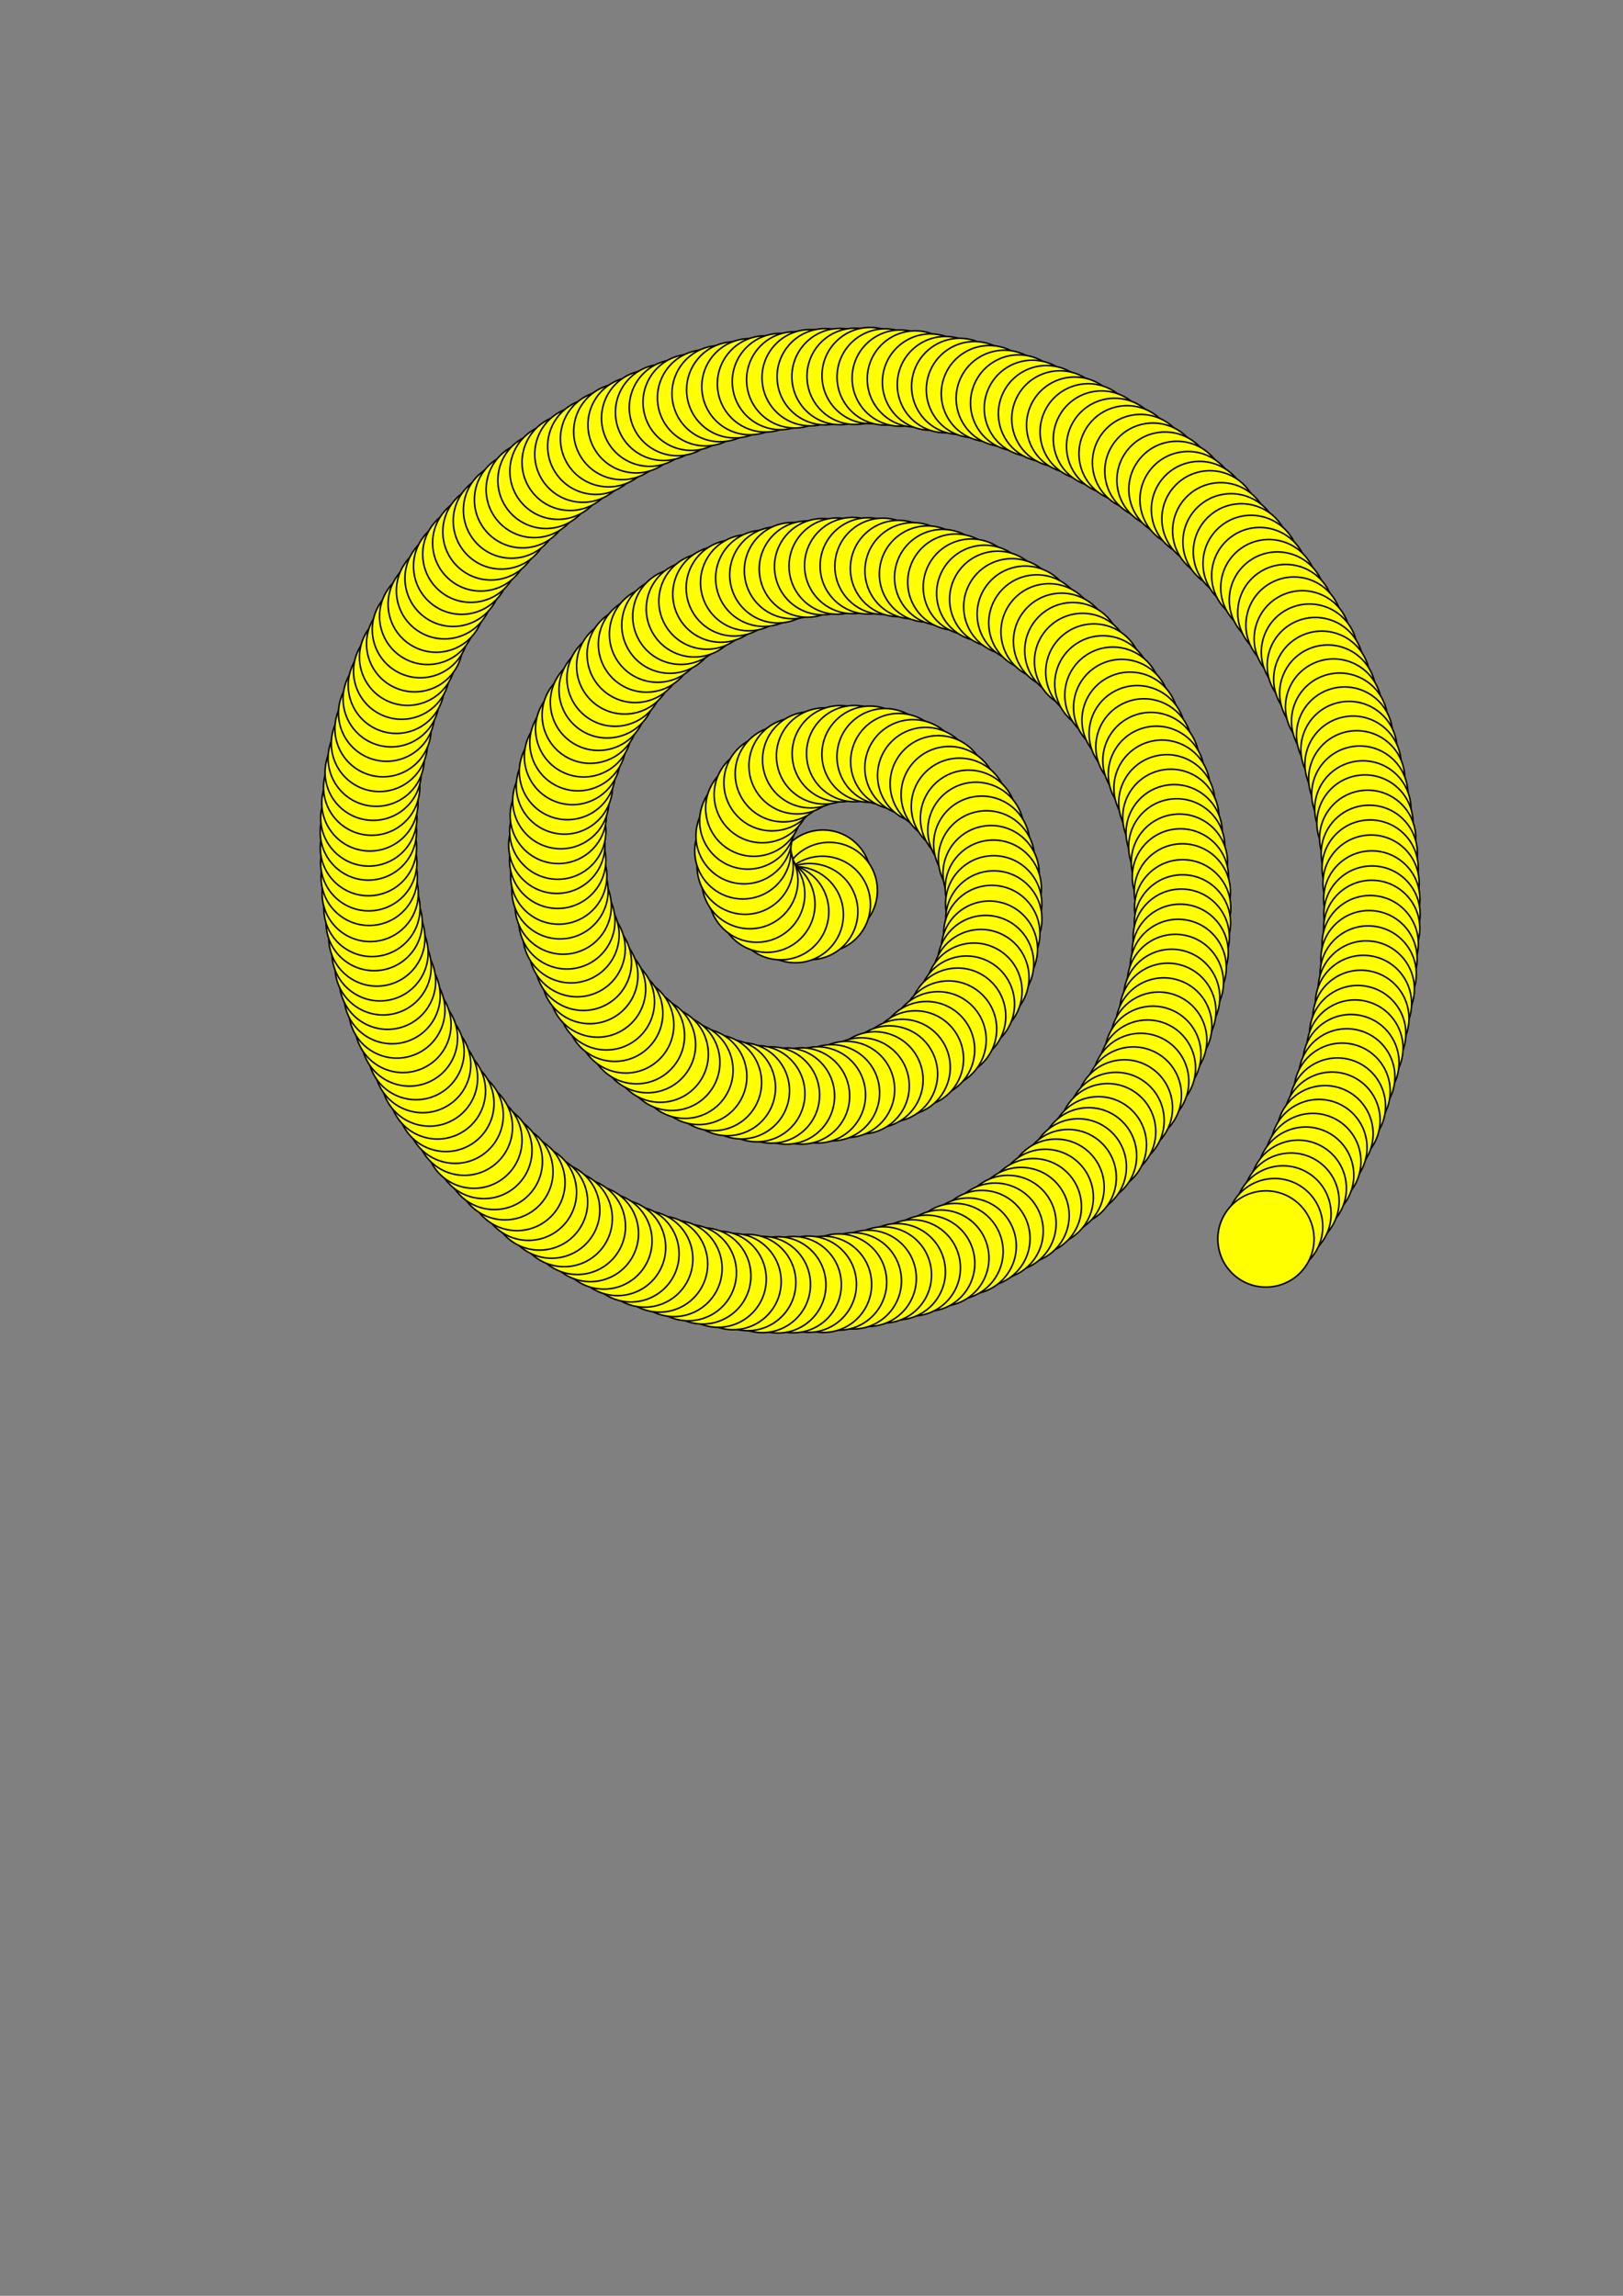 <?xml version="1.0" encoding="UTF-8" standalone="no"?>
<!-- Created with Inkscape (http://www.inkscape.org/) -->

<svg
   width="210mm"
   height="297mm"
   viewBox="0 0 210 297"
   version="1.1"
   id="svg1"
   inkscape:version="1.3.2 (091e20e, 2023-11-25, custom)"
   sodipodi:docname="VECB52_6.svg"
   xmlns:inkscape="http://www.inkscape.org/namespaces/inkscape"
   xmlns:sodipodi="http://sodipodi.sourceforge.net/DTD/sodipodi-0.dtd"
   xmlns="http://www.w3.org/2000/svg"
   xmlns:svg="http://www.w3.org/2000/svg">
  <rect x="0" y="0" width="210" height="297" fill="#808080" stroke="none"/>
  <sodipodi:namedview
     id="namedview1"
     pagecolor="#ffffff"
     bordercolor="#000000"
     borderopacity="0.25"
     inkscape:showpageshadow="2"
     inkscape:pageopacity="0.0"
     inkscape:pagecheckerboard="0"
     inkscape:deskcolor="#d1d1d1"
     inkscape:document-units="mm"
     inkscape:zoom="0.70110129"
     inkscape:cx="396.51902"
     inkscape:cy="561.25984"
     inkscape:window-width="1920"
     inkscape:window-height="1001"
     inkscape:window-x="-9"
     inkscape:window-y="-9"
     inkscape:window-maximized="1"
     inkscape:current-layer="layer1" />
  <defs
     id="defs1" />
  <g
     inkscape:label="Réteg 1"
     inkscape:groupmode="layer"
     id="layer1">
    <path
       d="m 106.422 113.592 c 2.857 2.365 -1.779 5.018 -3.931 4.749 c -5.833 -0.73 -7.441 -7.962 -5.566 -12.611 c 3.353 -8.315 13.913 -10.247 21.291 -6.384 c 10.827 5.669 13.127 19.941 7.202 29.971 C 117.519 142.684 99.421 145.355 86.766 137.335 C 70.842 127.244 67.801 105.272 77.93 90.006 C 90.196 71.516 116.068 68.104 133.939 80.351 c 21.061 14.433 24.843 44.218 10.472 64.69 c -16.592 23.636 -50.3 27.789 -73.369 11.29 C 44.829 137.583 40.305 99.946 58.935 74.281 C 79.835 45.489 121.405 40.593 149.664 61.356 c 31.372 23.05 36.64 68.558 13.743 99.409"
       style="fill:none;fill-rule:evenodd;stroke:#000000;stroke-width:0.265"
       id="path1" />
    <g
       id="g2187">
      <circle
         style="fill:#ffff00;stroke:#000000;stroke-width:0.2;stroke-miterlimit:0"
         cx="110.762"
         cy="113.403"
         r="6.227"
         transform="matrix(0.742 0.67 -0.67 0.742 100.276 -44.756)"
         id="circle1827" />
      <circle
         style="fill:#ffff00;stroke:#000000;stroke-width:0.2;stroke-miterlimit:0"
         cx="110.762"
         cy="113.403"
         r="6.227"
         transform="matrix(-0.046 0.998 -0.998 -0.046 225.576 9.868)"
         id="circle1828" />
      <circle
         style="fill:#ffff00;stroke:#000000;stroke-width:0.2;stroke-miterlimit:0"
         cx="110.762"
         cy="113.403"
         r="6.227"
         transform="matrix(-0.714 0.699 -0.699 -0.714 264.759 120.536)"
         id="circle1829" />
      <circle
         style="fill:#ffff00;stroke:#000000;stroke-width:0.2;stroke-miterlimit:0"
         cx="110.762"
         cy="113.403"
         r="6.227"
         transform="matrix(-0.926 0.376 -0.376 -0.926 249.98 181.299)"
         id="circle1830" />
      <circle
         style="fill:#ffff00;stroke:#000000;stroke-width:0.2;stroke-miterlimit:0"
         cx="110.762"
         cy="113.403"
         r="6.227"
         transform="matrix(-0.998 -0.04 0.04 -0.998 208.912 235.937)"
         id="circle1831" />
      <circle
         style="fill:#ffff00;stroke:#000000;stroke-width:0.2;stroke-miterlimit:0"
         cx="110.762"
         cy="113.403"
         r="6.227"
         transform="matrix(-0.923 -0.384 0.384 -0.923 159.701 265.146)"
         id="circle1832" />
      <circle
         style="fill:#ffff00;stroke:#000000;stroke-width:0.2;stroke-miterlimit:0"
         cx="110.762"
         cy="113.403"
         r="6.227"
         transform="matrix(-0.765 -0.644 0.644 -0.765 110.928 275.062)"
         id="circle1833" />
      <circle
         style="fill:#ffff00;stroke:#000000;stroke-width:0.2;stroke-miterlimit:0"
         cx="110.762"
         cy="113.403"
         r="6.227"
         transform="matrix(-0.564 -0.825 0.825 -0.564 66.824 271.013)"
         id="circle1834" />
      <circle
         style="fill:#ffff00;stroke:#000000;stroke-width:0.2;stroke-miterlimit:0"
         cx="110.762"
         cy="113.403"
         r="6.227"
         transform="matrix(-0.388 -0.921 0.921 -0.388 35.553 259.938)"
         id="circle1835" />
      <circle
         style="fill:#ffff00;stroke:#000000;stroke-width:0.2;stroke-miterlimit:0"
         cx="110.762"
         cy="113.403"
         r="6.227"
         transform="matrix(-0.201 -0.979 0.979 -0.201 7.656 243.29)"
         id="circle1836" />
      <circle
         style="fill:#ffff00;stroke:#000000;stroke-width:0.2;stroke-miterlimit:0"
         cx="110.762"
         cy="113.403"
         r="6.227"
         transform="matrix(-0.027 -0.999 0.999 -0.027 -14.184 223.787)"
         id="circle1837" />
      <circle
         style="fill:#ffff00;stroke:#000000;stroke-width:0.2;stroke-miterlimit:0"
         cx="110.762"
         cy="113.403"
         r="6.227"
         transform="matrix(0.145 -0.989 0.989 0.145 -31.942 201.219)"
         id="circle1838" />
      <circle
         style="fill:#ffff00;stroke:#000000;stroke-width:0.2;stroke-miterlimit:0"
         cx="110.762"
         cy="113.403"
         r="6.227"
         transform="matrix(0.326 -0.945 0.945 0.326 -46.523 173.914)"
         id="circle1839" />
      <circle
         style="fill:#ffff00;stroke:#000000;stroke-width:0.2;stroke-miterlimit:0"
         cx="110.762"
         cy="113.403"
         r="6.227"
         transform="matrix(0.461 -0.887 0.887 0.461 -54.119 150.521)"
         id="circle1840" />
      <circle
         style="fill:#ffff00;stroke:#000000;stroke-width:0.2;stroke-miterlimit:0"
         cx="110.762"
         cy="113.403"
         r="6.227"
         transform="matrix(0.621 -0.784 0.784 0.621 -59.06 119.213)"
         id="circle1841" />
      <circle
         style="fill:#ffff00;stroke:#000000;stroke-width:0.2;stroke-miterlimit:0"
         cx="110.762"
         cy="113.403"
         r="6.227"
         transform="matrix(0.713 -0.701 0.701 0.713 -58.579 98.048)"
         id="circle1842" />
      <circle
         style="fill:#ffff00;stroke:#000000;stroke-width:0.2;stroke-miterlimit:0"
         cx="110.762"
         cy="113.403"
         r="6.227"
         transform="matrix(0.826 -0.563 0.563 0.826 -53.984 68.785)"
         id="circle1843" />
      <circle
         style="fill:#ffff00;stroke:#000000;stroke-width:0.2;stroke-miterlimit:0"
         cx="110.762"
         cy="113.403"
         r="6.227"
         transform="matrix(0.884 -0.468 0.468 0.884 -47.852 50.655)"
         id="circle1844" />
      <circle
         style="fill:#ffff00;stroke:#000000;stroke-width:0.2;stroke-miterlimit:0"
         cx="110.762"
         cy="113.403"
         r="6.227"
         transform="matrix(0.946 -0.324 0.324 0.946 -36.632 26.899)"
         id="circle1845" />
      <circle
         style="fill:#ffff00;stroke:#000000;stroke-width:0.2;stroke-miterlimit:0"
         cx="110.762"
         cy="113.403"
         r="6.227"
         transform="matrix(0.973 -0.229 0.229 0.973 -27.055 12.82)"
         id="circle1846" />
      <circle
         style="fill:#ffff00;stroke:#000000;stroke-width:0.2;stroke-miterlimit:0"
         cx="110.762"
         cy="113.403"
         r="6.227"
         transform="matrix(0.996 -0.091 0.091 0.996 -11.915 -5.363)"
         id="circle1847" />
      <circle
         style="fill:#ffff00;stroke:#000000;stroke-width:0.2;stroke-miterlimit:0"
         cx="110.762"
         cy="113.403"
         r="6.227"
         transform="matrix(1 -0 0 1 -0.178 -15.912)"
         id="circle1848" />
      <circle
         style="fill:#ffff00;stroke:#000000;stroke-width:0.2;stroke-miterlimit:0"
         cx="110.762"
         cy="113.403"
         r="6.227"
         transform="matrix(0.991 0.133 -0.133 0.991 17.891 -29.541)"
         id="circle1849" />
      <circle
         style="fill:#ffff00;stroke:#000000;stroke-width:0.2;stroke-miterlimit:0"
         cx="110.762"
         cy="113.403"
         r="6.227"
         transform="matrix(0.975 0.221 -0.221 0.975 31.59 -37.16)"
         id="circle1850" />
      <circle
         style="fill:#ffff00;stroke:#000000;stroke-width:0.2;stroke-miterlimit:0"
         cx="110.762"
         cy="113.403"
         r="6.227"
         transform="matrix(0.935 0.354 -0.354 0.935 52.873 -46.72)"
         id="circle1851" />
      <circle
         style="fill:#ffff00;stroke:#000000;stroke-width:0.2;stroke-miterlimit:0"
         cx="110.762"
         cy="113.403"
         r="6.227"
         transform="matrix(0.897 0.442 -0.442 0.897 68.898 -51.356)"
         id="circle1852" />
      <circle
         style="fill:#ffff00;stroke:#000000;stroke-width:0.2;stroke-miterlimit:0"
         cx="110.762"
         cy="113.403"
         r="6.227"
         transform="matrix(0.841 0.541 -0.541 0.841 87.974 -54.968)"
         id="circle1853" />
      <circle
         style="fill:#ffff00;stroke:#000000;stroke-width:0.2;stroke-miterlimit:0"
         cx="110.762"
         cy="113.403"
         r="6.227"
         transform="matrix(0.771 0.636 -0.636 0.771 108.123 -56.489)"
         id="circle1854" />
      <circle
         style="fill:#ffff00;stroke:#000000;stroke-width:0.2;stroke-miterlimit:0"
         cx="110.762"
         cy="113.403"
         r="6.227"
         transform="matrix(0.692 0.722 -0.722 0.692 128.051 -55.649)"
         id="circle1855" />
      <circle
         style="fill:#ffff00;stroke:#000000;stroke-width:0.2;stroke-miterlimit:0"
         cx="110.762"
         cy="113.403"
         r="6.227"
         transform="matrix(0.606 0.796 -0.796 0.606 147.288 -52.581)"
         id="circle1856" />
      <circle
         style="fill:#ffff00;stroke:#000000;stroke-width:0.2;stroke-miterlimit:0"
         cx="110.762"
         cy="113.403"
         r="6.227"
         transform="matrix(0.561 0.828 -0.828 0.561 157.08 -49.472)"
         id="circle1857" />
      <circle
         style="fill:#ffff00;stroke:#000000;stroke-width:0.2;stroke-miterlimit:0"
         cx="110.762"
         cy="113.403"
         r="6.227"
         transform="matrix(0.468 0.883 -0.883 0.468 174.571 -43.459)"
         id="circle1858" />
      <circle
         style="fill:#ffff00;stroke:#000000;stroke-width:0.2;stroke-miterlimit:0"
         cx="110.762"
         cy="113.403"
         r="6.227"
         transform="matrix(0.374 0.927 -0.927 0.374 190.73 -35.875)"
         id="circle1859" />
      <circle
         style="fill:#ffff00;stroke:#000000;stroke-width:0.2;stroke-miterlimit:0"
         cx="110.762"
         cy="113.403"
         r="6.227"
         transform="matrix(0.28 0.96 -0.96 0.28 205.497 -26.972)"
         id="circle1860" />
      <circle
         style="fill:#ffff00;stroke:#000000;stroke-width:0.2;stroke-miterlimit:0"
         cx="110.762"
         cy="113.403"
         r="6.227"
         transform="matrix(0.187 0.982 -0.982 0.187 218.886 -16.953)"
         id="circle1861" />
      <circle
         style="fill:#ffff00;stroke:#000000;stroke-width:0.2;stroke-miterlimit:0"
         cx="110.762"
         cy="113.403"
         r="6.227"
         transform="matrix(0.094 0.995 -0.995 0.094 230.947 -5.968)"
         id="circle1862" />
      <circle
         style="fill:#ffff00;stroke:#000000;stroke-width:0.2;stroke-miterlimit:0"
         cx="110.762"
         cy="113.403"
         r="6.227"
         transform="matrix(0.048 0.999 -0.999 0.048 236.546 0.832)"
         id="circle1863" />
      <circle
         style="fill:#ffff00;stroke:#000000;stroke-width:0.2;stroke-miterlimit:0"
         cx="110.762"
         cy="113.403"
         r="6.227"
         transform="matrix(-0.043 0.999 -0.999 -0.043 246.643 13.108)"
         id="circle1864" />
      <circle
         style="fill:#ffff00;stroke:#000000;stroke-width:0.2;stroke-miterlimit:0"
         cx="110.762"
         cy="113.403"
         r="6.227"
         transform="matrix(-0.134 0.991 -0.991 -0.134 255.55 26.193)"
         id="circle1865" />
      <circle
         style="fill:#ffff00;stroke:#000000;stroke-width:0.2;stroke-miterlimit:0"
         cx="110.762"
         cy="113.403"
         r="6.227"
         transform="matrix(-0.223 0.975 -0.975 -0.223 263.285 40.088)"
         id="circle1866" />
      <circle
         style="fill:#ffff00;stroke:#000000;stroke-width:0.2;stroke-miterlimit:0"
         cx="110.762"
         cy="113.403"
         r="6.227"
         transform="matrix(-0.312 0.95 -0.95 -0.312 269.824 54.808)"
         id="circle1867" />
      <circle
         style="fill:#ffff00;stroke:#000000;stroke-width:0.2;stroke-miterlimit:0"
         cx="110.762"
         cy="113.403"
         r="6.227"
         transform="matrix(-0.4 0.916 -0.916 -0.4 275.104 70.367)"
         id="circle1868" />
      <circle
         style="fill:#ffff00;stroke:#000000;stroke-width:0.2;stroke-miterlimit:0"
         cx="110.762"
         cy="113.403"
         r="6.227"
         transform="matrix(-0.444 0.896 -0.896 -0.444 276.807 79.335)"
         id="circle1869" />
      <circle
         style="fill:#ffff00;stroke:#000000;stroke-width:0.2;stroke-miterlimit:0"
         cx="110.762"
         cy="113.403"
         r="6.227"
         transform="matrix(-0.533 0.846 -0.846 -0.533 280.02 96.643)"
         id="circle1870" />
      <circle
         style="fill:#ffff00;stroke:#000000;stroke-width:0.2;stroke-miterlimit:0"
         cx="110.762"
         cy="113.403"
         r="6.227"
         transform="matrix(-0.581 0.814 -0.814 -0.581 280.572 107.188)"
         id="circle1871" />
      <circle
         style="fill:#ffff00;stroke:#000000;stroke-width:0.2;stroke-miterlimit:0"
         cx="110.762"
         cy="113.403"
         r="6.227"
         transform="matrix(-0.669 0.743 -0.743 -0.669 281.096 126.693)"
         id="circle1872" />
      <circle
         style="fill:#ffff00;stroke:#000000;stroke-width:0.2;stroke-miterlimit:0"
         cx="110.762"
         cy="113.403"
         r="6.227"
         transform="matrix(-0.71 0.704 -0.704 -0.71 279.858 137.054)"
         id="circle1873" />
      <circle
         style="fill:#ffff00;stroke:#000000;stroke-width:0.2;stroke-miterlimit:0"
         cx="110.762"
         cy="113.403"
         r="6.227"
         transform="matrix(-0.784 0.621 -0.621 -0.784 277.148 155.911)"
         id="circle1874" />
      <circle
         style="fill:#ffff00;stroke:#000000;stroke-width:0.2;stroke-miterlimit:0"
         cx="110.762"
         cy="113.403"
         r="6.227"
         transform="matrix(-0.816 0.577 -0.577 -0.816 274.266 165.614)"
         id="circle1875" />
      <circle
         style="fill:#ffff00;stroke:#000000;stroke-width:0.2;stroke-miterlimit:0"
         cx="110.762"
         cy="113.403"
         r="6.227"
         transform="matrix(-0.846 0.533 -0.533 -0.846 270.875 174.992)"
         id="circle1876" />
      <circle
         style="fill:#ffff00;stroke:#000000;stroke-width:0.2;stroke-miterlimit:0"
         cx="110.762"
         cy="113.403"
         r="6.227"
         transform="matrix(-0.897 0.441 -0.441 -0.897 264.457 191.811)"
         id="circle1877" />
      <circle
         style="fill:#ffff00;stroke:#000000;stroke-width:0.2;stroke-miterlimit:0"
         cx="110.762"
         cy="113.403"
         r="6.227"
         transform="matrix(-0.919 0.395 -0.395 -0.919 259.792 200.168)"
         id="circle1878" />
      <circle
         style="fill:#ffff00;stroke:#000000;stroke-width:0.2;stroke-miterlimit:0"
         cx="110.762"
         cy="113.403"
         r="6.227"
         transform="matrix(-0.953 0.302 -0.302 -0.953 251.231 215.105)"
         id="circle1879" />
      <circle
         style="fill:#ffff00;stroke:#000000;stroke-width:0.2;stroke-miterlimit:0"
         cx="110.762"
         cy="113.403"
         r="6.227"
         transform="matrix(-0.967 0.255 -0.255 -0.967 245.558 222.359)"
         id="circle1880" />
      <circle
         style="fill:#ffff00;stroke:#000000;stroke-width:0.2;stroke-miterlimit:0"
         cx="110.762"
         cy="113.403"
         r="6.227"
         transform="matrix(-0.987 0.162 -0.162 -0.987 235.279 235.359)"
         id="circle1881" />
      <circle
         style="fill:#ffff00;stroke:#000000;stroke-width:0.2;stroke-miterlimit:0"
         cx="110.762"
         cy="113.403"
         r="6.227"
         transform="matrix(-0.993 0.115 -0.115 -0.993 228.798 241.519)"
         id="circle1882" />
      <circle
         style="fill:#ffff00;stroke:#000000;stroke-width:0.2;stroke-miterlimit:0"
         cx="110.762"
         cy="113.403"
         r="6.227"
         transform="matrix(-1 0.023 -0.023 -1 217.079 252.641)"
         id="circle1883" />
      <circle
         style="fill:#ffff00;stroke:#000000;stroke-width:0.2;stroke-miterlimit:0"
         cx="110.762"
         cy="113.403"
         r="6.227"
         transform="matrix(-1 -0.023 0.023 -1 209.912 257.746)"
         id="circle1884" />
      <circle
         style="fill:#ffff00;stroke:#000000;stroke-width:0.2;stroke-miterlimit:0"
         cx="110.762"
         cy="113.403"
         r="6.227"
         transform="matrix(-0.998 -0.069 0.069 -0.998 202.534 262.478)"
         id="circle1885" />
      <circle
         style="fill:#ffff00;stroke:#000000;stroke-width:0.2;stroke-miterlimit:0"
         cx="110.762"
         cy="113.403"
         r="6.227"
         transform="matrix(-0.987 -0.16 0.16 -0.987 189.102 271.137)"
         id="circle1886" />
      <circle
         style="fill:#ffff00;stroke:#000000;stroke-width:0.2;stroke-miterlimit:0"
         cx="110.762"
         cy="113.403"
         r="6.227"
         transform="matrix(-0.979 -0.205 0.205 -0.979 181.115 274.838)"
         id="circle1887" />
      <circle
         style="fill:#ffff00;stroke:#000000;stroke-width:0.2;stroke-miterlimit:0"
         cx="110.762"
         cy="113.403"
         r="6.227"
         transform="matrix(-0.955 -0.295 0.295 -0.955 166.444 281.674)"
         id="circle1888" />
      <circle
         style="fill:#ffff00;stroke:#000000;stroke-width:0.2;stroke-miterlimit:0"
         cx="110.762"
         cy="113.403"
         r="6.227"
         transform="matrix(-0.94 -0.34 0.34 -0.94 157.878 284.306)"
         id="circle1889" />
      <circle
         style="fill:#ffff00;stroke:#000000;stroke-width:0.2;stroke-miterlimit:0"
         cx="110.762"
         cy="113.403"
         r="6.227"
         transform="matrix(-0.904 -0.428 0.428 -0.904 142 289.182)"
         id="circle1890" />
      <circle
         style="fill:#ffff00;stroke:#000000;stroke-width:0.2;stroke-miterlimit:0"
         cx="110.762"
         cy="113.403"
         r="6.227"
         transform="matrix(-0.882 -0.471 0.471 -0.882 132.903 290.648)"
         id="circle1891" />
      <circle
         style="fill:#ffff00;stroke:#000000;stroke-width:0.2;stroke-miterlimit:0"
         cx="110.762"
         cy="113.403"
         r="6.227"
         transform="matrix(-0.858 -0.514 0.514 -0.858 123.666 291.669)"
         id="circle1892" />
      <circle
         style="fill:#ffff00;stroke:#000000;stroke-width:0.2;stroke-miterlimit:0"
         cx="110.762"
         cy="113.403"
         r="6.227"
         transform="matrix(-0.829 -0.559 0.559 -0.829 113.859 292.303)"
         id="circle1893" />
      <circle
         style="fill:#ffff00;stroke:#000000;stroke-width:0.2;stroke-miterlimit:0"
         cx="110.762"
         cy="113.403"
         r="6.227"
         transform="matrix(-0.762 -0.648 0.648 -0.762 94.693 293.328)"
         id="circle1894" />
      <circle
         style="fill:#ffff00;stroke:#000000;stroke-width:0.2;stroke-miterlimit:0"
         cx="110.762"
         cy="113.403"
         r="6.227"
         transform="matrix(-0.724 -0.689 0.689 -0.724 84.412 292.406)"
         id="circle1895" />
      <circle
         style="fill:#ffff00;stroke:#000000;stroke-width:0.2;stroke-miterlimit:0"
         cx="110.762"
         cy="113.403"
         r="6.227"
         transform="matrix(-0.685 -0.728 0.728 -0.685 74.279 290.907)"
         id="circle1896" />
      <circle
         style="fill:#ffff00;stroke:#000000;stroke-width:0.2;stroke-miterlimit:0"
         cx="110.762"
         cy="113.403"
         r="6.227"
         transform="matrix(-0.645 -0.764 0.764 -0.645 64.343 288.851)"
         id="circle1897" />
      <circle
         style="fill:#ffff00;stroke:#000000;stroke-width:0.2;stroke-miterlimit:0"
         cx="110.762"
         cy="113.403"
         r="6.227"
         transform="matrix(-0.602 -0.798 0.798 -0.602 54.645 286.262)"
         id="circle1898" />
      <circle
         style="fill:#ffff00;stroke:#000000;stroke-width:0.2;stroke-miterlimit:0"
         cx="110.762"
         cy="113.403"
         r="6.227"
         transform="matrix(-0.559 -0.829 0.829 -0.559 45.223 283.167)"
         id="circle1899" />
      <circle
         style="fill:#ffff00;stroke:#000000;stroke-width:0.2;stroke-miterlimit:0"
         cx="110.762"
         cy="113.403"
         r="6.227"
         transform="matrix(-0.47 -0.883 0.883 -0.47 28.234 277.308)"
         id="circle1900" />
      <circle
         style="fill:#ffff00;stroke:#000000;stroke-width:0.2;stroke-miterlimit:0"
         cx="110.762"
         cy="113.403"
         r="6.227"
         transform="matrix(-0.424 -0.906 0.906 -0.424 19.702 272.926)"
         id="circle1901" />
      <circle
         style="fill:#ffff00;stroke:#000000;stroke-width:0.2;stroke-miterlimit:0"
         cx="110.762"
         cy="113.403"
         r="6.227"
         transform="matrix(-0.378 -0.926 0.926 -0.378 11.527 268.156)"
         id="circle1902" />
      <circle
         style="fill:#ffff00;stroke:#000000;stroke-width:0.2;stroke-miterlimit:0"
         cx="110.762"
         cy="113.403"
         r="6.227"
         transform="matrix(-0.332 -0.943 0.943 -0.332 3.718 263.027)"
         id="circle1903" />
      <circle
         style="fill:#ffff00;stroke:#000000;stroke-width:0.2;stroke-miterlimit:0"
         cx="110.762"
         cy="113.403"
         r="6.227"
         transform="matrix(-0.285 -0.958 0.958 -0.285 -3.721 257.565)"
         id="circle1904" />
      <circle
         style="fill:#ffff00;stroke:#000000;stroke-width:0.2;stroke-miterlimit:0"
         cx="110.762"
         cy="113.403"
         r="6.227"
         transform="matrix(-0.192 -0.981 0.981 -0.192 -17.107 247.652)"
         id="circle1905" />
      <circle
         style="fill:#ffff00;stroke:#000000;stroke-width:0.2;stroke-miterlimit:0"
         cx="110.762"
         cy="113.403"
         r="6.227"
         transform="matrix(-0.146 -0.989 0.989 -0.146 -23.524 241.339)"
         id="circle1906" />
      <circle
         style="fill:#ffff00;stroke:#000000;stroke-width:0.2;stroke-miterlimit:0"
         cx="110.762"
         cy="113.403"
         r="6.227"
         transform="matrix(-0.099 -0.995 0.995 -0.099 -29.573 234.769)"
         id="circle1907" />
      <circle
         style="fill:#ffff00;stroke:#000000;stroke-width:0.2;stroke-miterlimit:0"
         cx="110.762"
         cy="113.403"
         r="6.227"
         transform="matrix(-0.053 -0.999 0.999 -0.053 -35.259 227.956)"
         id="circle1908" />
      <circle
         style="fill:#ffff00;stroke:#000000;stroke-width:0.2;stroke-miterlimit:0"
         cx="110.762"
         cy="113.403"
         r="6.227"
         transform="matrix(-0.007 -1 1 -0.007 -40.583 220.91)"
         id="circle1909" />
      <circle
         style="fill:#ffff00;stroke:#000000;stroke-width:0.2;stroke-miterlimit:0"
         cx="110.762"
         cy="113.403"
         r="6.227"
         transform="matrix(0.04 -0.999 0.999 0.04 -45.547 213.641)"
         id="circle1910" />
      <circle
         style="fill:#ffff00;stroke:#000000;stroke-width:0.2;stroke-miterlimit:0"
         cx="110.762"
         cy="113.403"
         r="6.227"
         transform="matrix(0.131 -0.991 0.991 0.131 -54.655 200.403)"
         id="circle1911" />
      <circle
         style="fill:#ffff00;stroke:#000000;stroke-width:0.2;stroke-miterlimit:0"
         cx="110.762"
         cy="113.403"
         r="6.227"
         transform="matrix(0.177 -0.984 0.984 0.177 -58.629 192.496)"
         id="circle1912" />
      <circle
         style="fill:#ffff00;stroke:#000000;stroke-width:0.2;stroke-miterlimit:0"
         cx="110.762"
         cy="113.403"
         r="6.227"
         transform="matrix(0.223 -0.975 0.975 0.223 -62.236 184.389)"
         id="circle1913" />
      <circle
         style="fill:#ffff00;stroke:#000000;stroke-width:0.2;stroke-miterlimit:0"
         cx="110.762"
         cy="113.403"
         r="6.227"
         transform="matrix(0.268 -0.963 0.963 0.268 -65.471 176.088)"
         id="circle1914" />
      <circle
         style="fill:#ffff00;stroke:#000000;stroke-width:0.2;stroke-miterlimit:0"
         cx="110.762"
         cy="113.403"
         r="6.227"
         transform="matrix(0.313 -0.95 0.95 0.313 -68.326 167.599)"
         id="circle1915" />
      <circle
         style="fill:#ffff00;stroke:#000000;stroke-width:0.2;stroke-miterlimit:0"
         cx="110.762"
         cy="113.403"
         r="6.227"
         transform="matrix(0.358 -0.934 0.934 0.358 -70.791 158.931)"
         id="circle1916" />
      <circle
         style="fill:#ffff00;stroke:#000000;stroke-width:0.2;stroke-miterlimit:0"
         cx="110.762"
         cy="113.403"
         r="6.227"
         transform="matrix(0.446 -0.895 0.895 0.446 -75.375 142.843)"
         id="circle1917" />
      <circle
         style="fill:#ffff00;stroke:#000000;stroke-width:0.2;stroke-miterlimit:0"
         cx="110.762"
         cy="113.403"
         r="6.227"
         transform="matrix(0.489 -0.872 0.872 0.489 -76.68 133.656)"
         id="circle1918" />
      <circle
         style="fill:#ffff00;stroke:#000000;stroke-width:0.2;stroke-miterlimit:0"
         cx="110.762"
         cy="113.403"
         r="6.227"
         transform="matrix(0.532 -0.847 0.847 0.532 -77.542 124.339)"
         id="circle1919" />
      <circle
         style="fill:#ffff00;stroke:#000000;stroke-width:0.2;stroke-miterlimit:0"
         cx="110.762"
         cy="113.403"
         r="6.227"
         transform="matrix(0.576 -0.818 0.818 0.576 -78.003 114.526)"
         id="circle1920" />
      <circle
         style="fill:#ffff00;stroke:#000000;stroke-width:0.2;stroke-miterlimit:0"
         cx="110.762"
         cy="113.403"
         r="6.227"
         transform="matrix(0.62 -0.784 0.784 0.62 -78.001 104.261)"
         id="circle1921" />
      <circle
         style="fill:#ffff00;stroke:#000000;stroke-width:0.2;stroke-miterlimit:0"
         cx="110.762"
         cy="113.403"
         r="6.227"
         transform="matrix(0.662 -0.749 0.749 0.662 -77.434 94.041)"
         id="circle1922" />
      <circle
         style="fill:#ffff00;stroke:#000000;stroke-width:0.2;stroke-miterlimit:0"
         cx="110.762"
         cy="113.403"
         r="6.227"
         transform="matrix(0.702 -0.712 0.712 0.702 -76.307 83.918)"
         id="circle1923" />
      <circle
         style="fill:#ffff00;stroke:#000000;stroke-width:0.2;stroke-miterlimit:0"
         cx="110.762"
         cy="113.403"
         r="6.227"
         transform="matrix(0.74 -0.673 0.673 0.74 -74.634 73.941)"
         id="circle1924" />
      <circle
         style="fill:#ffff00;stroke:#000000;stroke-width:0.2;stroke-miterlimit:0"
         cx="110.762"
         cy="113.403"
         r="6.227"
         transform="matrix(0.775 -0.632 0.632 0.775 -72.432 64.153)"
         id="circle1925" />
      <circle
         style="fill:#ffff00;stroke:#000000;stroke-width:0.2;stroke-miterlimit:0"
         cx="110.762"
         cy="113.403"
         r="6.227"
         transform="matrix(0.808 -0.59 0.59 0.808 -69.723 54.592)"
         id="circle1926" />
      <circle
         style="fill:#ffff00;stroke:#000000;stroke-width:0.2;stroke-miterlimit:0"
         cx="110.762"
         cy="113.403"
         r="6.227"
         transform="matrix(0.837 -0.546 0.546 0.837 -66.534 45.291)"
         id="circle1927" />
      <circle
         style="fill:#ffff00;stroke:#000000;stroke-width:0.2;stroke-miterlimit:0"
         cx="110.762"
         cy="113.403"
         r="6.227"
         transform="matrix(0.865 -0.502 0.502 0.865 -62.89 36.276)"
         id="circle1928" />
      <circle
         style="fill:#ffff00;stroke:#000000;stroke-width:0.2;stroke-miterlimit:0"
         cx="110.762"
         cy="113.403"
         r="6.227"
         transform="matrix(0.889 -0.457 0.457 0.889 -58.819 27.568)"
         id="circle1929" />
      <circle
         style="fill:#ffff00;stroke:#000000;stroke-width:0.2;stroke-miterlimit:0"
         cx="110.762"
         cy="113.403"
         r="6.227"
         transform="matrix(0.911 -0.412 0.412 0.911 -54.349 19.184)"
         id="circle1930" />
      <circle
         style="fill:#ffff00;stroke:#000000;stroke-width:0.2;stroke-miterlimit:0"
         cx="110.762"
         cy="113.403"
         r="6.227"
         transform="matrix(0.93 -0.366 0.366 0.93 -49.506 11.134)"
         id="circle1931" />
      <circle
         style="fill:#ffff00;stroke:#000000;stroke-width:0.2;stroke-miterlimit:0"
         cx="110.762"
         cy="113.403"
         r="6.227"
         transform="matrix(0.947 -0.32 0.32 0.947 -44.315 3.427)"
         id="circle1932" />
      <circle
         style="fill:#ffff00;stroke:#000000;stroke-width:0.2;stroke-miterlimit:0"
         cx="110.762"
         cy="113.403"
         r="6.227"
         transform="matrix(0.962 -0.274 0.274 0.962 -38.799 -3.934)"
         id="circle1933" />
      <circle
         style="fill:#ffff00;stroke:#000000;stroke-width:0.2;stroke-miterlimit:0"
         cx="110.762"
         cy="113.403"
         r="6.227"
         transform="matrix(0.974 -0.227 0.227 0.974 -32.978 -10.946)"
         id="circle1934" />
      <circle
         style="fill:#ffff00;stroke:#000000;stroke-width:0.2;stroke-miterlimit:0"
         cx="110.762"
         cy="113.403"
         r="6.227"
         transform="matrix(0.983 -0.181 0.181 0.983 -26.872 -17.609)"
         id="circle1935" />
      <circle
         style="fill:#ffff00;stroke:#000000;stroke-width:0.2;stroke-miterlimit:0"
         cx="110.762"
         cy="113.403"
         r="6.227"
         transform="matrix(0.991 -0.134 0.134 0.991 -20.494 -23.923)"
         id="circle1936" />
      <circle
         style="fill:#ffff00;stroke:#000000;stroke-width:0.2;stroke-miterlimit:0"
         cx="110.762"
         cy="113.403"
         r="6.227"
         transform="matrix(0.996 -0.088 0.088 0.996 -13.861 -29.892)"
         id="circle1937" />
      <circle
         style="fill:#ffff00;stroke:#000000;stroke-width:0.2;stroke-miterlimit:0"
         cx="110.762"
         cy="113.403"
         r="6.227"
         transform="matrix(0.999 -0.041 0.041 0.999 -6.982 -35.515)"
         id="circle1938" />
      <circle
         style="fill:#ffff00;stroke:#000000;stroke-width:0.2;stroke-miterlimit:0"
         cx="110.762"
         cy="113.403"
         r="6.227"
         transform="matrix(1 0.005 -0.005 1 0.133 -40.794)"
         id="circle1939" />
      <circle
         style="fill:#ffff00;stroke:#000000;stroke-width:0.2;stroke-miterlimit:0"
         cx="110.762"
         cy="113.403"
         r="6.227"
         transform="matrix(0.999 0.051 -0.051 0.999 7.476 -45.729)"
         id="circle1940" />
      <circle
         style="fill:#ffff00;stroke:#000000;stroke-width:0.2;stroke-miterlimit:0"
         cx="110.762"
         cy="113.403"
         r="6.227"
         transform="matrix(0.995 0.097 -0.097 0.995 15.039 -50.32)"
         id="circle1941" />
      <circle
         style="fill:#ffff00;stroke:#000000;stroke-width:0.2;stroke-miterlimit:0"
         cx="110.762"
         cy="113.403"
         r="6.227"
         transform="matrix(0.99 0.143 -0.143 0.99 22.818 -54.564)"
         id="circle1942" />
      <circle
         style="fill:#ffff00;stroke:#000000;stroke-width:0.2;stroke-miterlimit:0"
         cx="110.762"
         cy="113.403"
         r="6.227"
         transform="matrix(0.982 0.189 -0.189 0.982 30.806 -58.457)"
         id="circle1943" />
      <circle
         style="fill:#ffff00;stroke:#000000;stroke-width:0.2;stroke-miterlimit:0"
         cx="110.762"
         cy="113.403"
         r="6.227"
         transform="matrix(0.972 0.235 -0.235 0.972 38.999 -61.994)"
         id="circle1944" />
      <circle
         style="fill:#ffff00;stroke:#000000;stroke-width:0.2;stroke-miterlimit:0"
         cx="110.762"
         cy="113.403"
         r="6.227"
         transform="matrix(0.96 0.28 -0.28 0.96 47.391 -65.167)"
         id="circle1945" />
      <circle
         style="fill:#ffff00;stroke:#000000;stroke-width:0.2;stroke-miterlimit:0"
         cx="110.762"
         cy="113.403"
         r="6.227"
         transform="matrix(0.945 0.326 -0.326 0.945 55.975 -67.967)"
         id="circle1946" />
      <circle
         style="fill:#ffff00;stroke:#000000;stroke-width:0.2;stroke-miterlimit:0"
         cx="110.762"
         cy="113.403"
         r="6.227"
         transform="matrix(0.929 0.37 -0.37 0.929 64.744 -70.382)"
         id="circle1947" />
      <circle
         style="fill:#ffff00;stroke:#000000;stroke-width:0.2;stroke-miterlimit:0"
         cx="110.762"
         cy="113.403"
         r="6.227"
         transform="matrix(0.91 0.415 -0.415 0.91 73.686 -72.402)"
         id="circle1948" />
      <circle
         style="fill:#ffff00;stroke:#000000;stroke-width:0.2;stroke-miterlimit:0"
         cx="110.762"
         cy="113.403"
         r="6.227"
         transform="matrix(0.888 0.459 -0.459 0.888 82.79 -74.011)"
         id="circle1949" />
      <circle
         style="fill:#ffff00;stroke:#000000;stroke-width:0.2;stroke-miterlimit:0"
         cx="110.762"
         cy="113.403"
         r="6.227"
         transform="matrix(0.865 0.502 -0.502 0.865 92.041 -75.197)"
         id="circle1950" />
      <circle
         style="fill:#ffff00;stroke:#000000;stroke-width:0.2;stroke-miterlimit:0"
         cx="110.762"
         cy="113.403"
         r="6.227"
         transform="matrix(0.839 0.544 -0.544 0.839 101.42 -75.943)"
         id="circle1951" />
      <circle
         style="fill:#ffff00;stroke:#000000;stroke-width:0.2;stroke-miterlimit:0"
         cx="110.762"
         cy="113.403"
         r="6.227"
         transform="matrix(0.809 0.588 -0.588 0.809 111.235 -76.281)"
         id="circle1952" />
      <circle
         style="fill:#ffff00;stroke:#000000;stroke-width:0.2;stroke-miterlimit:0"
         cx="110.762"
         cy="113.403"
         r="6.227"
         transform="matrix(0.809 0.588 -0.588 0.809 112.816 -75.133)"
         id="circle1953" />
      <circle
         style="fill:#ffff00;stroke:#000000;stroke-width:0.2;stroke-miterlimit:0"
         cx="110.762"
         cy="113.403"
         r="6.227"
         transform="matrix(0.776 0.631 -0.631 0.776 122.961 -74.927)"
         id="circle1954" />
      <circle
         style="fill:#ffff00;stroke:#000000;stroke-width:0.2;stroke-miterlimit:0"
         cx="110.762"
         cy="113.403"
         r="6.227"
         transform="matrix(0.74 0.672 -0.672 0.74 133.059 -74.181)"
         id="circle1955" />
      <circle
         style="fill:#ffff00;stroke:#000000;stroke-width:0.2;stroke-miterlimit:0"
         cx="110.762"
         cy="113.403"
         r="6.227"
         transform="matrix(0.702 0.712 -0.712 0.702 143.06 -72.901)"
         id="circle1956" />
      <circle
         style="fill:#ffff00;stroke:#000000;stroke-width:0.2;stroke-miterlimit:0"
         cx="110.762"
         cy="113.403"
         r="6.227"
         transform="matrix(0.663 0.748 -0.748 0.663 152.921 -71.1)"
         id="circle1957" />
      <circle
         style="fill:#ffff00;stroke:#000000;stroke-width:0.2;stroke-miterlimit:0"
         cx="110.762"
         cy="113.403"
         r="6.227"
         transform="matrix(0.622 0.783 -0.783 0.622 162.602 -68.793)"
         id="circle1958" />
      <circle
         style="fill:#ffff00;stroke:#000000;stroke-width:0.2;stroke-miterlimit:0"
         cx="110.762"
         cy="113.403"
         r="6.227"
         transform="matrix(0.58 0.814 -0.814 0.58 172.067 -66.001)"
         id="circle1959" />
      <circle
         style="fill:#ffff00;stroke:#000000;stroke-width:0.2;stroke-miterlimit:0"
         cx="110.762"
         cy="113.403"
         r="6.227"
         transform="matrix(0.58 0.814 -0.814 0.58 173.201 -64.41)"
         id="circle1960" />
      <circle
         style="fill:#ffff00;stroke:#000000;stroke-width:0.2;stroke-miterlimit:0"
         cx="110.762"
         cy="113.403"
         r="6.227"
         transform="matrix(0.537 0.843 -0.843 0.537 182.337 -61.098)"
         id="circle1961" />
      <circle
         style="fill:#ffff00;stroke:#000000;stroke-width:0.2;stroke-miterlimit:0"
         cx="110.762"
         cy="113.403"
         r="6.227"
         transform="matrix(0.493 0.87 -0.87 0.493 191.202 -57.353)"
         id="circle1962" />
      <circle
         style="fill:#ffff00;stroke:#000000;stroke-width:0.2;stroke-miterlimit:0"
         cx="110.762"
         cy="113.403"
         r="6.227"
         transform="matrix(0.448 0.894 -0.894 0.448 199.777 -53.2)"
         id="circle1963" />
      <circle
         style="fill:#ffff00;stroke:#000000;stroke-width:0.2;stroke-miterlimit:0"
         cx="110.762"
         cy="113.403"
         r="6.227"
         transform="matrix(0.403 0.915 -0.915 0.403 208.048 -48.663)"
         id="circle1964" />
      <circle
         style="fill:#ffff00;stroke:#000000;stroke-width:0.2;stroke-miterlimit:0"
         cx="110.762"
         cy="113.403"
         r="6.227"
         transform="matrix(0.357 0.934 -0.934 0.357 216.004 -43.765)"
         id="circle1965" />
      <circle
         style="fill:#ffff00;stroke:#000000;stroke-width:0.2;stroke-miterlimit:0"
         cx="110.762"
         cy="113.403"
         r="6.227"
         transform="matrix(0.311 0.95 -0.95 0.311 223.638 -38.528)"
         id="circle1966" />
      <circle
         style="fill:#ffff00;stroke:#000000;stroke-width:0.2;stroke-miterlimit:0"
         cx="110.762"
         cy="113.403"
         r="6.227"
         transform="matrix(0.265 0.964 -0.964 0.265 230.946 -32.972)"
         id="circle1967" />
      <circle
         style="fill:#ffff00;stroke:#000000;stroke-width:0.2;stroke-miterlimit:0"
         cx="110.762"
         cy="113.403"
         r="6.227"
         transform="matrix(0.265 0.964 -0.964 0.265 231.464 -31.089)"
         id="circle1968" />
      <circle
         style="fill:#ffff00;stroke:#000000;stroke-width:0.2;stroke-miterlimit:0"
         cx="110.762"
         cy="113.403"
         r="6.227"
         transform="matrix(0.219 0.976 -0.976 0.219 238.352 -25.21)"
         id="circle1969" />
      <circle
         style="fill:#ffff00;stroke:#000000;stroke-width:0.2;stroke-miterlimit:0"
         cx="110.762"
         cy="113.403"
         r="6.227"
         transform="matrix(0.172 0.985 -0.985 0.172 244.912 -19.05)"
         id="circle1970" />
      <circle
         style="fill:#ffff00;stroke:#000000;stroke-width:0.2;stroke-miterlimit:0"
         cx="110.762"
         cy="113.403"
         r="6.227"
         transform="matrix(0.126 0.992 -0.992 0.126 251.142 -12.623)"
         id="circle1971" />
      <circle
         style="fill:#ffff00;stroke:#000000;stroke-width:0.2;stroke-miterlimit:0"
         cx="110.762"
         cy="113.403"
         r="6.227"
         transform="matrix(0.079 0.997 -0.997 0.079 257.044 -5.941)"
         id="circle1972" />
      <circle
         style="fill:#ffff00;stroke:#000000;stroke-width:0.2;stroke-miterlimit:0"
         cx="110.762"
         cy="113.403"
         r="6.227"
         transform="matrix(0.033 0.999 -0.999 0.033 262.618 0.987)"
         id="circle1973" />
      <circle
         style="fill:#ffff00;stroke:#000000;stroke-width:0.2;stroke-miterlimit:0"
         cx="110.762"
         cy="113.403"
         r="6.227"
         transform="matrix(-0.013 1 -1 -0.013 267.865 8.154)"
         id="circle1974" />
      <circle
         style="fill:#ffff00;stroke:#000000;stroke-width:0.2;stroke-miterlimit:0"
         cx="110.762"
         cy="113.403"
         r="6.227"
         transform="matrix(-0.013 1 -1 -0.013 267.839 10.108)"
         id="circle1975" />
      <circle
         style="fill:#ffff00;stroke:#000000;stroke-width:0.2;stroke-miterlimit:0"
         cx="110.762"
         cy="113.403"
         r="6.227"
         transform="matrix(-0.06 0.998 -0.998 -0.06 272.666 17.503)"
         id="circle1976" />
      <circle
         style="fill:#ffff00;stroke:#000000;stroke-width:0.2;stroke-miterlimit:0"
         cx="110.762"
         cy="113.403"
         r="6.227"
         transform="matrix(-0.106 0.994 -0.994 -0.106 277.163 25.12)"
         id="circle1977" />
      <circle
         style="fill:#ffff00;stroke:#000000;stroke-width:0.2;stroke-miterlimit:0"
         cx="110.762"
         cy="113.403"
         r="6.227"
         transform="matrix(-0.152 0.988 -0.988 -0.152 281.326 32.955)"
         id="circle1978" />
      <circle
         style="fill:#ffff00;stroke:#000000;stroke-width:0.2;stroke-miterlimit:0"
         cx="110.762"
         cy="113.403"
         r="6.227"
         transform="matrix(-0.198 0.98 -0.98 -0.198 285.151 41.004)"
         id="circle1979" />
      <circle
         style="fill:#ffff00;stroke:#000000;stroke-width:0.2;stroke-miterlimit:0"
         cx="110.762"
         cy="113.403"
         r="6.227"
         transform="matrix(-0.244 0.97 -0.97 -0.244 288.629 49.26)"
         id="circle1980" />
      <circle
         style="fill:#ffff00;stroke:#000000;stroke-width:0.2;stroke-miterlimit:0"
         cx="110.762"
         cy="113.403"
         r="6.227"
         transform="matrix(-0.29 0.957 -0.957 -0.29 291.754 57.721)"
         id="circle1981" />
      <circle
         style="fill:#ffff00;stroke:#000000;stroke-width:0.2;stroke-miterlimit:0"
         cx="110.762"
         cy="113.403"
         r="6.227"
         transform="matrix(-0.335 0.942 -0.942 -0.335 294.514 66.378)"
         id="circle1982" />
      <circle
         style="fill:#ffff00;stroke:#000000;stroke-width:0.2;stroke-miterlimit:0"
         cx="110.762"
         cy="113.403"
         r="6.227"
         transform="matrix(-0.335 0.942 -0.942 -0.335 293.86 68.219)"
         id="circle1983" />
      <circle
         style="fill:#ffff00;stroke:#000000;stroke-width:0.2;stroke-miterlimit:0"
         cx="110.762"
         cy="113.403"
         r="6.227"
         transform="matrix(-0.38 0.925 -0.925 -0.38 296.156 77.031)"
         id="circle1984" />
      <circle
         style="fill:#ffff00;stroke:#000000;stroke-width:0.2;stroke-miterlimit:0"
         cx="110.762"
         cy="113.403"
         r="6.227"
         transform="matrix(-0.424 0.905 -0.905 -0.424 298.064 86.019)"
         id="circle1985" />
      <circle
         style="fill:#ffff00;stroke:#000000;stroke-width:0.2;stroke-miterlimit:0"
         cx="110.762"
         cy="113.403"
         r="6.227"
         transform="matrix(-0.468 0.883 -0.883 -0.468 299.569 95.169)"
         id="circle1986" />
      <circle
         style="fill:#ffff00;stroke:#000000;stroke-width:0.2;stroke-miterlimit:0"
         cx="110.762"
         cy="113.403"
         r="6.227"
         transform="matrix(-0.511 0.859 -0.859 -0.511 300.657 104.465)"
         id="circle1987" />
      <circle
         style="fill:#ffff00;stroke:#000000;stroke-width:0.2;stroke-miterlimit:0"
         cx="110.762"
         cy="113.403"
         r="6.227"
         transform="matrix(-0.554 0.833 -0.833 -0.554 301.312 113.89)"
         id="circle1988" />
      <circle
         style="fill:#ffff00;stroke:#000000;stroke-width:0.2;stroke-miterlimit:0"
         cx="110.762"
         cy="113.403"
         r="6.227"
         transform="matrix(-0.554 0.833 -0.833 -0.554 300.23 115.516)"
         id="circle1989" />
      <circle
         style="fill:#ffff00;stroke:#000000;stroke-width:0.2;stroke-miterlimit:0"
         cx="110.762"
         cy="113.403"
         r="6.227"
         transform="matrix(-0.597 0.802 -0.802 -0.597 300.393 125.277)"
         id="circle1990" />
      <circle
         style="fill:#ffff00;stroke:#000000;stroke-width:0.2;stroke-miterlimit:0"
         cx="110.762"
         cy="113.403"
         r="6.227"
         transform="matrix(-0.639 0.769 -0.769 -0.639 300.104 135.385)"
         id="circle1991" />
      <circle
         style="fill:#ffff00;stroke:#000000;stroke-width:0.2;stroke-miterlimit:0"
         cx="110.762"
         cy="113.403"
         r="6.227"
         transform="matrix(-0.68 0.733 -0.733 -0.68 299.292 145.448)"
         id="circle1992" />
      <circle
         style="fill:#ffff00;stroke:#000000;stroke-width:0.2;stroke-miterlimit:0"
         cx="110.762"
         cy="113.403"
         r="6.227"
         transform="matrix(-0.68 0.733 -0.733 -0.68 297.964 146.88)"
         id="circle1993" />
      <circle
         style="fill:#ffff00;stroke:#000000;stroke-width:0.2;stroke-miterlimit:0"
         cx="110.762"
         cy="113.403"
         r="6.227"
         transform="matrix(-0.718 0.695 -0.695 -0.718 296.562 156.782)"
         id="circle1994" />
      <circle
         style="fill:#ffff00;stroke:#000000;stroke-width:0.2;stroke-miterlimit:0"
         cx="110.762"
         cy="113.403"
         r="6.227"
         transform="matrix(-0.755 0.656 -0.656 -0.755 294.659 166.549)"
         id="circle1995" />
      <circle
         style="fill:#ffff00;stroke:#000000;stroke-width:0.2;stroke-miterlimit:0"
         cx="110.762"
         cy="113.403"
         r="6.227"
         transform="matrix(-0.788 0.615 -0.615 -0.788 292.27 176.145)"
         id="circle1996" />
      <circle
         style="fill:#ffff00;stroke:#000000;stroke-width:0.2;stroke-miterlimit:0"
         cx="110.762"
         cy="113.403"
         r="6.227"
         transform="matrix(-0.788 0.615 -0.615 -0.788 290.73 177.347)"
         id="circle1997" />
      <circle
         style="fill:#ffff00;stroke:#000000;stroke-width:0.2;stroke-miterlimit:0"
         cx="110.762"
         cy="113.403"
         r="6.227"
         transform="matrix(-0.819 0.573 -0.573 -0.819 287.813 186.658)"
         id="circle1998" />
      <circle
         style="fill:#ffff00;stroke:#000000;stroke-width:0.2;stroke-miterlimit:0"
         cx="110.762"
         cy="113.403"
         r="6.227"
         transform="matrix(-0.848 0.53 -0.53 -0.848 284.455 195.737)"
         id="circle1999" />
      <circle
         style="fill:#ffff00;stroke:#000000;stroke-width:0.2;stroke-miterlimit:0"
         cx="110.762"
         cy="113.403"
         r="6.227"
         transform="matrix(-0.874 0.486 -0.486 -0.874 280.677 204.56)"
         id="circle2000" />
      <circle
         style="fill:#ffff00;stroke:#000000;stroke-width:0.2;stroke-miterlimit:0"
         cx="110.762"
         cy="113.403"
         r="6.227"
         transform="matrix(-0.874 0.486 -0.486 -0.874 278.97 205.51)"
         id="circle2001" />
      <circle
         style="fill:#ffff00;stroke:#000000;stroke-width:0.2;stroke-miterlimit:0"
         cx="110.762"
         cy="113.403"
         r="6.227"
         transform="matrix(-0.897 0.442 -0.442 -0.897 274.749 213.974)"
         id="circle2002" />
      <circle
         style="fill:#ffff00;stroke:#000000;stroke-width:0.2;stroke-miterlimit:0"
         cx="110.762"
         cy="113.403"
         r="6.227"
         transform="matrix(-0.918 0.396 -0.396 -0.918 270.156 222.15)"
         id="circle2003" />
      <circle
         style="fill:#ffff00;stroke:#000000;stroke-width:0.2;stroke-miterlimit:0"
         cx="110.762"
         cy="113.403"
         r="6.227"
         transform="matrix(-0.936 0.351 -0.351 -0.936 265.214 230.03)"
         id="circle2004" />
      <circle
         style="fill:#ffff00;stroke:#000000;stroke-width:0.2;stroke-miterlimit:0"
         cx="110.762"
         cy="113.403"
         r="6.227"
         transform="matrix(-0.952 0.305 -0.305 -0.952 259.941 237.606)"
         id="circle2005" />
      <circle
         style="fill:#ffff00;stroke:#000000;stroke-width:0.2;stroke-miterlimit:0"
         cx="110.762"
         cy="113.403"
         r="6.227"
         transform="matrix(-0.952 0.305 -0.305 -0.952 258.08 238.201)"
         id="circle2006" />
      <circle
         style="fill:#ffff00;stroke:#000000;stroke-width:0.2;stroke-miterlimit:0"
         cx="110.762"
         cy="113.403"
         r="6.227"
         transform="matrix(-0.966 0.259 -0.259 -0.966 252.468 245.38)"
         id="circle2007" />
      <circle
         style="fill:#ffff00;stroke:#000000;stroke-width:0.2;stroke-miterlimit:0"
         cx="110.762"
         cy="113.403"
         r="6.227"
         transform="matrix(-0.977 0.212 -0.212 -0.977 246.562 252.248)"
         id="circle2008" />
      <circle
         style="fill:#ffff00;stroke:#000000;stroke-width:0.2;stroke-miterlimit:0"
         cx="110.762"
         cy="113.403"
         r="6.227"
         transform="matrix(-0.986 0.166 -0.166 -0.986 240.377 258.804)"
         id="circle2009" />
      <circle
         style="fill:#ffff00;stroke:#000000;stroke-width:0.2;stroke-miterlimit:0"
         cx="110.762"
         cy="113.403"
         r="6.227"
         transform="matrix(-0.986 0.166 -0.166 -0.986 238.45 259.129)"
         id="circle2010" />
      <circle
         style="fill:#ffff00;stroke:#000000;stroke-width:0.2;stroke-miterlimit:0"
         cx="110.762"
         cy="113.403"
         r="6.227"
         transform="matrix(-0.993 0.119 -0.119 -0.993 231.984 265.283)"
         id="circle2011" />
      <circle
         style="fill:#ffff00;stroke:#000000;stroke-width:0.2;stroke-miterlimit:0"
         cx="110.762"
         cy="113.403"
         r="6.227"
         transform="matrix(-0.997 0.073 -0.073 -0.997 225.264 271.127)"
         id="circle2012" />
      <circle
         style="fill:#ffff00;stroke:#000000;stroke-width:0.2;stroke-miterlimit:0"
         cx="110.762"
         cy="113.403"
         r="6.227"
         transform="matrix(-1 0.026 -0.026 -1 218.297 276.659)"
         id="circle2013" />
      <circle
         style="fill:#ffff00;stroke:#000000;stroke-width:0.2;stroke-miterlimit:0"
         cx="110.762"
         cy="113.403"
         r="6.227"
         transform="matrix(-1 0.026 -0.026 -1 216.344 276.711)"
         id="circle2014" />
      <circle
         style="fill:#ffff00;stroke:#000000;stroke-width:0.2;stroke-miterlimit:0"
         cx="110.762"
         cy="113.403"
         r="6.227"
         transform="matrix(-1 -0.02 0.02 -1 209.136 281.84)"
         id="circle2015" />
      <circle
         style="fill:#ffff00;stroke:#000000;stroke-width:0.2;stroke-miterlimit:0"
         cx="110.762"
         cy="113.403"
         r="6.227"
         transform="matrix(-0.998 -0.066 0.066 -0.998 201.697 286.656)"
         id="circle2016" />
      <circle
         style="fill:#ffff00;stroke:#000000;stroke-width:0.2;stroke-miterlimit:0"
         cx="110.762"
         cy="113.403"
         r="6.227"
         transform="matrix(-0.994 -0.113 0.113 -0.994 194.031 291.155)"
         id="circle2017" />
      <circle
         style="fill:#ffff00;stroke:#000000;stroke-width:0.2;stroke-miterlimit:0"
         cx="110.762"
         cy="113.403"
         r="6.227"
         transform="matrix(-0.987 -0.159 0.159 -0.987 186.142 295.333)"
         id="circle2018" />
      <circle
         style="fill:#ffff00;stroke:#000000;stroke-width:0.2;stroke-miterlimit:0"
         cx="110.762"
         cy="113.403"
         r="6.227"
         transform="matrix(-0.987 -0.159 0.159 -0.987 184.213 295.022)"
         id="circle2019" />
      <circle
         style="fill:#ffff00;stroke:#000000;stroke-width:0.2;stroke-miterlimit:0"
         cx="110.762"
         cy="113.403"
         r="6.227"
         transform="matrix(-0.979 -0.205 0.205 -0.979 176.121 298.784)"
         id="circle2020" />
      <circle
         style="fill:#ffff00;stroke:#000000;stroke-width:0.2;stroke-miterlimit:0"
         cx="110.762"
         cy="113.403"
         r="6.227"
         transform="matrix(-0.968 -0.251 0.251 -0.968 167.816 302.211)"
         id="circle2021" />
      <circle
         style="fill:#ffff00;stroke:#000000;stroke-width:0.2;stroke-miterlimit:0"
         cx="110.762"
         cy="113.403"
         r="6.227"
         transform="matrix(-0.955 -0.297 0.297 -0.955 159.303 305.294)"
         id="circle2022" />
      <circle
         style="fill:#ffff00;stroke:#000000;stroke-width:0.2;stroke-miterlimit:0"
         cx="110.762"
         cy="113.403"
         r="6.227"
         transform="matrix(-0.955 -0.297 0.297 -0.955 157.437 304.715)"
         id="circle2023" />
      <circle
         style="fill:#ffff00;stroke:#000000;stroke-width:0.2;stroke-miterlimit:0"
         cx="110.762"
         cy="113.403"
         r="6.227"
         transform="matrix(-0.94 -0.342 0.342 -0.94 148.752 307.355)"
         id="circle2024" />
      <circle
         style="fill:#ffff00;stroke:#000000;stroke-width:0.2;stroke-miterlimit:0"
         cx="110.762"
         cy="113.403"
         r="6.227"
         transform="matrix(-0.922 -0.387 0.387 -0.922 139.877 309.629)"
         id="circle2025" />
      <circle
         style="fill:#ffff00;stroke:#000000;stroke-width:0.2;stroke-miterlimit:0"
         cx="110.762"
         cy="113.403"
         r="6.227"
         transform="matrix(-0.902 -0.432 0.432 -0.902 130.822 311.523)"
         id="circle2026" />
      <circle
         style="fill:#ffff00;stroke:#000000;stroke-width:0.2;stroke-miterlimit:0"
         cx="110.762"
         cy="113.403"
         r="6.227"
         transform="matrix(-0.902 -0.432 0.432 -0.902 129.059 310.679)"
         id="circle2027" />
      <circle
         style="fill:#ffff00;stroke:#000000;stroke-width:0.2;stroke-miterlimit:0"
         cx="110.762"
         cy="113.403"
         r="6.227"
         transform="matrix(-0.88 -0.476 0.476 -0.88 119.879 312.092)"
         id="circle2028" />
      <circle
         style="fill:#ffff00;stroke:#000000;stroke-width:0.2;stroke-miterlimit:0"
         cx="110.762"
         cy="113.403"
         r="6.227"
         transform="matrix(-0.855 -0.519 0.519 -0.855 110.551 313.097)"
         id="circle2029" />
      <circle
         style="fill:#ffff00;stroke:#000000;stroke-width:0.2;stroke-miterlimit:0"
         cx="110.762"
         cy="113.403"
         r="6.227"
         transform="matrix(-0.828 -0.561 0.561 -0.828 101.093 313.678)"
         id="circle2030" />
      <circle
         style="fill:#ffff00;stroke:#000000;stroke-width:0.2;stroke-miterlimit:0"
         cx="110.762"
         cy="113.403"
         r="6.227"
         transform="matrix(-0.828 -0.561 0.561 -0.828 99.475 312.582)"
         id="circle2031" />
      <circle
         style="fill:#ffff00;stroke:#000000;stroke-width:0.2;stroke-miterlimit:0"
         cx="110.762"
         cy="113.403"
         r="6.227"
         transform="matrix(-0.797 -0.603 0.603 -0.797 89.711 312.673)"
         id="circle2032" />
      <circle
         style="fill:#ffff00;stroke:#000000;stroke-width:0.2;stroke-miterlimit:0"
         cx="110.762"
         cy="113.403"
         r="6.227"
         transform="matrix(-0.763 -0.646 0.646 -0.763 79.632 312.319)"
         id="circle2033" />
      <circle
         style="fill:#ffff00;stroke:#000000;stroke-width:0.2;stroke-miterlimit:0"
         cx="110.762"
         cy="113.403"
         r="6.227"
         transform="matrix(-0.763 -0.646 0.646 -0.763 78.141 311.058)"
         id="circle2034" />
      <circle
         style="fill:#ffff00;stroke:#000000;stroke-width:0.2;stroke-miterlimit:0"
         cx="110.762"
         cy="113.403"
         r="6.227"
         transform="matrix(-0.728 -0.686 0.686 -0.728 68.169 310.121)"
         id="circle2035" />
      <circle
         style="fill:#ffff00;stroke:#000000;stroke-width:0.2;stroke-miterlimit:0"
         cx="110.762"
         cy="113.403"
         r="6.227"
         transform="matrix(-0.69 -0.724 0.724 -0.69 58.282 308.689)"
         id="circle2036" />
      <circle
         style="fill:#ffff00;stroke:#000000;stroke-width:0.2;stroke-miterlimit:0"
         cx="110.762"
         cy="113.403"
         r="6.227"
         transform="matrix(-0.69 -0.724 0.724 -0.69 56.934 307.275)"
         id="circle2037" />
      <circle
         style="fill:#ffff00;stroke:#000000;stroke-width:0.2;stroke-miterlimit:0"
         cx="110.762"
         cy="113.403"
         r="6.227"
         transform="matrix(-0.65 -0.759 0.759 -0.65 47.247 305.287)"
         id="circle2038" />
      <circle
         style="fill:#ffff00;stroke:#000000;stroke-width:0.2;stroke-miterlimit:0"
         cx="110.762"
         cy="113.403"
         r="6.227"
         transform="matrix(-0.61 -0.793 0.793 -0.61 37.721 302.831)"
         id="circle2039" />
      <circle
         style="fill:#ffff00;stroke:#000000;stroke-width:0.2;stroke-miterlimit:0"
         cx="110.762"
         cy="113.403"
         r="6.227"
         transform="matrix(-0.61 -0.793 0.793 -0.61 36.53 301.282)"
         id="circle2040" />
      <circle
         style="fill:#ffff00;stroke:#000000;stroke-width:0.2;stroke-miterlimit:0"
         cx="110.762"
         cy="113.403"
         r="6.227"
         transform="matrix(-0.568 -0.823 0.823 -0.568 27.277 298.316)"
         id="circle2041" />
      <circle
         style="fill:#ffff00;stroke:#000000;stroke-width:0.2;stroke-miterlimit:0"
         cx="110.762"
         cy="113.403"
         r="6.227"
         transform="matrix(-0.525 -0.851 0.851 -0.525 18.243 294.921)"
         id="circle2042" />
      <circle
         style="fill:#ffff00;stroke:#000000;stroke-width:0.2;stroke-miterlimit:0"
         cx="110.762"
         cy="113.403"
         r="6.227"
         transform="matrix(-0.525 -0.851 0.851 -0.525 17.218 293.258)"
         id="circle2043" />
      <circle
         style="fill:#ffff00;stroke:#000000;stroke-width:0.2;stroke-miterlimit:0"
         cx="110.762"
         cy="113.403"
         r="6.227"
         transform="matrix(-0.481 -0.877 0.877 -0.481 8.509 289.405)"
         id="circle2044" />
      <circle
         style="fill:#ffff00;stroke:#000000;stroke-width:0.2;stroke-miterlimit:0"
         cx="110.762"
         cy="113.403"
         r="6.227"
         transform="matrix(-0.436 -0.9 0.9 -0.436 0.058 285.169)"
         id="circle2045" />
      <circle
         style="fill:#ffff00;stroke:#000000;stroke-width:0.2;stroke-miterlimit:0"
         cx="110.762"
         cy="113.403"
         r="6.227"
         transform="matrix(-0.436 -0.9 0.9 -0.436 -0.794 283.411)"
         id="circle2046" />
      <circle
         style="fill:#ffff00;stroke:#000000;stroke-width:0.2;stroke-miterlimit:0"
         cx="110.762"
         cy="113.403"
         r="6.227"
         transform="matrix(-0.391 -0.92 0.92 -0.391 -8.887 278.772)"
         id="circle2047" />
      <circle
         style="fill:#ffff00;stroke:#000000;stroke-width:0.2;stroke-miterlimit:0"
         cx="110.762"
         cy="113.403"
         r="6.227"
         transform="matrix(-0.346 -0.938 0.938 -0.346 -16.7 273.792)"
         id="circle2048" />
      <circle
         style="fill:#ffff00;stroke:#000000;stroke-width:0.2;stroke-miterlimit:0"
         cx="110.762"
         cy="113.403"
         r="6.227"
         transform="matrix(-0.3 -0.954 0.954 -0.3 -24.226 268.489)"
         id="circle2049" />
      <circle
         style="fill:#ffff00;stroke:#000000;stroke-width:0.2;stroke-miterlimit:0"
         cx="110.762"
         cy="113.403"
         r="6.227"
         transform="matrix(-0.3 -0.954 0.954 -0.3 -24.812 266.625)"
         id="circle2050" />
      <circle
         style="fill:#ffff00;stroke:#000000;stroke-width:0.2;stroke-miterlimit:0"
         cx="110.762"
         cy="113.403"
         r="6.227"
         transform="matrix(-0.254 -0.967 0.967 -0.254 -31.958 260.988)"
         id="circle2051" />
      <circle
         style="fill:#ffff00;stroke:#000000;stroke-width:0.2;stroke-miterlimit:0"
         cx="110.762"
         cy="113.403"
         r="6.227"
         transform="matrix(-0.207 -0.978 0.978 -0.207 -38.811 255.061)"
         id="circle2052" />
      <circle
         style="fill:#ffff00;stroke:#000000;stroke-width:0.2;stroke-miterlimit:0"
         cx="110.762"
         cy="113.403"
         r="6.227"
         transform="matrix(-0.207 -0.978 0.978 -0.207 -39.216 253.15)"
         id="circle2053" />
      <circle
         style="fill:#ffff00;stroke:#000000;stroke-width:0.2;stroke-miterlimit:0"
         cx="110.762"
         cy="113.403"
         r="6.227"
         transform="matrix(-0.161 -0.987 0.987 -0.161 -45.685 246.928)"
         id="circle2054" />
      <circle
         style="fill:#ffff00;stroke:#000000;stroke-width:0.2;stroke-miterlimit:0"
         cx="110.762"
         cy="113.403"
         r="6.227"
         transform="matrix(-0.114 -0.993 0.993 -0.114 -51.859 240.441)"
         id="circle2055" />
      <circle
         style="fill:#ffff00;stroke:#000000;stroke-width:0.2;stroke-miterlimit:0"
         cx="110.762"
         cy="113.403"
         r="6.227"
         transform="matrix(-0.114 -0.993 0.993 -0.114 -52.083 238.501)"
         id="circle2056" />
      <circle
         style="fill:#ffff00;stroke:#000000;stroke-width:0.2;stroke-miterlimit:0"
         cx="110.762"
         cy="113.403"
         r="6.227"
         transform="matrix(-0.068 -0.998 0.998 -0.068 -57.871 231.749)"
         id="circle2057" />
      <circle
         style="fill:#ffff00;stroke:#000000;stroke-width:0.2;stroke-miterlimit:0"
         cx="110.762"
         cy="113.403"
         r="6.227"
         transform="matrix(-0.021 -1 1 -0.021 -63.364 224.751)"
         id="circle2058" />
      <circle
         style="fill:#ffff00;stroke:#000000;stroke-width:0.2;stroke-miterlimit:0"
         cx="110.762"
         cy="113.403"
         r="6.227"
         transform="matrix(-0.021 -1 1 -0.021 -63.406 222.797)"
         id="circle2059" />
      <circle
         style="fill:#ffff00;stroke:#000000;stroke-width:0.2;stroke-miterlimit:0"
         cx="110.762"
         cy="113.403"
         r="6.227"
         transform="matrix(0.025 -1 1 0.025 -68.511 215.558)"
         id="circle2060" />
      <circle
         style="fill:#ffff00;stroke:#000000;stroke-width:0.2;stroke-miterlimit:0"
         cx="110.762"
         cy="113.403"
         r="6.227"
         transform="matrix(0.072 -0.997 0.997 0.072 -73.317 208.084)"
         id="circle2061" />
      <circle
         style="fill:#ffff00;stroke:#000000;stroke-width:0.2;stroke-miterlimit:0"
         cx="110.762"
         cy="113.403"
         r="6.227"
         transform="matrix(0.072 -0.997 0.997 0.072 -73.177 206.135)"
         id="circle2062" />
      <circle
         style="fill:#ffff00;stroke:#000000;stroke-width:0.2;stroke-miterlimit:0"
         cx="110.762"
         cy="113.403"
         r="6.227"
         transform="matrix(0.118 -0.993 0.993 0.118 -77.59 198.439)"
         id="circle2063" />
      <circle
         style="fill:#ffff00;stroke:#000000;stroke-width:0.2;stroke-miterlimit:0"
         cx="110.762"
         cy="113.403"
         r="6.227"
         transform="matrix(0.164 -0.986 0.986 0.164 -81.695 190.518)"
         id="circle2064" />
      <circle
         style="fill:#ffff00;stroke:#000000;stroke-width:0.2;stroke-miterlimit:0"
         cx="110.762"
         cy="113.403"
         r="6.227"
         transform="matrix(0.211 -0.977 0.977 0.211 -85.486 182.374)"
         id="circle2065" />
      <circle
         style="fill:#ffff00;stroke:#000000;stroke-width:0.2;stroke-miterlimit:0"
         cx="110.762"
         cy="113.403"
         r="6.227"
         transform="matrix(0.211 -0.977 0.977 0.211 -85.074 180.464)"
         id="circle2066" />
      <circle
         style="fill:#ffff00;stroke:#000000;stroke-width:0.2;stroke-miterlimit:0"
         cx="110.762"
         cy="113.403"
         r="6.227"
         transform="matrix(0.257 -0.966 0.966 0.257 -88.453 172.122)"
         id="circle2067" />
      <circle
         style="fill:#ffff00;stroke:#000000;stroke-width:0.2;stroke-miterlimit:0"
         cx="110.762"
         cy="113.403"
         r="6.227"
         transform="matrix(0.302 -0.953 0.953 0.302 -91.499 163.569)"
         id="circle2068" />
      <circle
         style="fill:#ffff00;stroke:#000000;stroke-width:0.2;stroke-miterlimit:0"
         cx="110.762"
         cy="113.403"
         r="6.227"
         transform="matrix(0.302 -0.953 0.953 0.302 -90.908 161.706)"
         id="circle2069" />
      <circle
         style="fill:#ffff00;stroke:#000000;stroke-width:0.2;stroke-miterlimit:0"
         cx="110.762"
         cy="113.403"
         r="6.227"
         transform="matrix(0.348 -0.937 0.937 0.348 -93.521 152.976)"
         id="circle2070" />
      <circle
         style="fill:#ffff00;stroke:#000000;stroke-width:0.2;stroke-miterlimit:0"
         cx="110.762"
         cy="113.403"
         r="6.227"
         transform="matrix(0.393 -0.919 0.919 0.393 -95.778 144.05)"
         id="circle2071" />
      <circle
         style="fill:#ffff00;stroke:#000000;stroke-width:0.2;stroke-miterlimit:0"
         cx="110.762"
         cy="113.403"
         r="6.227"
         transform="matrix(0.393 -0.919 0.919 0.393 -95.01 142.254)"
         id="circle2072" />
      <circle
         style="fill:#ffff00;stroke:#000000;stroke-width:0.2;stroke-miterlimit:0"
         cx="110.762"
         cy="113.403"
         r="6.227"
         transform="matrix(0.438 -0.899 0.899 0.438 -96.809 133.181)"
         id="circle2073" />
      <circle
         style="fill:#ffff00;stroke:#000000;stroke-width:0.2;stroke-miterlimit:0"
         cx="110.762"
         cy="113.403"
         r="6.227"
         transform="matrix(0.481 -0.876 0.876 0.481 -98.224 123.938)"
         id="circle2074" />
      <circle
         style="fill:#ffff00;stroke:#000000;stroke-width:0.2;stroke-miterlimit:0"
         cx="110.762"
         cy="113.403"
         r="6.227"
         transform="matrix(0.481 -0.876 0.876 0.481 -97.283 122.226)"
         id="circle2075" />
      <circle
         style="fill:#ffff00;stroke:#000000;stroke-width:0.2;stroke-miterlimit:0"
         cx="110.762"
         cy="113.403"
         r="6.227"
         transform="matrix(0.525 -0.851 0.851 0.525 -98.213 112.876)"
         id="circle2076" />
      <circle
         style="fill:#ffff00;stroke:#000000;stroke-width:0.2;stroke-miterlimit:0"
         cx="110.762"
         cy="113.403"
         r="6.227"
         transform="matrix(0.567 -0.824 0.824 0.567 -98.728 103.394)"
         id="circle2077" />
      <circle
         style="fill:#ffff00;stroke:#000000;stroke-width:0.2;stroke-miterlimit:0"
         cx="110.762"
         cy="113.403"
         r="6.227"
         transform="matrix(0.567 -0.824 0.824 0.567 -97.621 101.784)"
         id="circle2078" />
      <circle
         style="fill:#ffff00;stroke:#000000;stroke-width:0.2;stroke-miterlimit:0"
         cx="110.762"
         cy="113.403"
         r="6.227"
         transform="matrix(0.609 -0.793 0.793 0.609 -97.651 92.022)"
         id="circle2079" />
      <circle
         style="fill:#ffff00;stroke:#000000;stroke-width:0.2;stroke-miterlimit:0"
         cx="110.762"
         cy="113.403"
         r="6.227"
         transform="matrix(0.609 -0.793 0.793 0.609 -96.462 90.473)"
         id="circle2080" />
      <circle
         style="fill:#ffff00;stroke:#000000;stroke-width:0.2;stroke-miterlimit:0"
         cx="110.762"
         cy="113.403"
         r="6.227"
         transform="matrix(0.651 -0.759 0.759 0.651 -95.975 80.482)"
         id="circle2081" />
      <circle
         style="fill:#ffff00;stroke:#000000;stroke-width:0.2;stroke-miterlimit:0"
         cx="110.762"
         cy="113.403"
         r="6.227"
         transform="matrix(0.691 -0.723 0.723 0.691 -95.004 70.527)"
         id="circle2082" />
      <circle
         style="fill:#ffff00;stroke:#000000;stroke-width:0.2;stroke-miterlimit:0"
         cx="110.762"
         cy="113.403"
         r="6.227"
         transform="matrix(0.691 -0.723 0.723 0.691 -93.655 69.114)"
         id="circle2083" />
      <circle
         style="fill:#ffff00;stroke:#000000;stroke-width:0.2;stroke-miterlimit:0"
         cx="110.762"
         cy="113.403"
         r="6.227"
         transform="matrix(0.728 -0.685 0.685 0.728 -92.13 59.307)"
         id="circle2084" />
      <circle
         style="fill:#ffff00;stroke:#000000;stroke-width:0.2;stroke-miterlimit:0"
         cx="110.762"
         cy="113.403"
         r="6.227"
         transform="matrix(0.728 -0.685 0.685 0.728 -90.707 57.968)"
         id="circle2085" />
      <circle
         style="fill:#ffff00;stroke:#000000;stroke-width:0.2;stroke-miterlimit:0"
         cx="110.762"
         cy="113.403"
         r="6.227"
         transform="matrix(0.763 -0.646 0.646 0.763 -88.645 48.352)"
         id="circle2086" />
      <circle
         style="fill:#ffff00;stroke:#000000;stroke-width:0.2;stroke-miterlimit:0"
         cx="110.762"
         cy="113.403"
         r="6.227"
         transform="matrix(0.796 -0.605 0.605 0.796 -86.131 38.888)"
         id="circle2087" />
      <circle
         style="fill:#ffff00;stroke:#000000;stroke-width:0.2;stroke-miterlimit:0"
         cx="110.762"
         cy="113.403"
         r="6.227"
         transform="matrix(0.796 -0.605 0.605 0.796 -84.576 37.706)"
         id="circle2088" />
      <circle
         style="fill:#ffff00;stroke:#000000;stroke-width:0.2;stroke-miterlimit:0"
         cx="110.762"
         cy="113.403"
         r="6.227"
         transform="matrix(0.826 -0.563 0.563 0.826 -81.566 28.503)"
         id="circle2089" />
      <circle
         style="fill:#ffff00;stroke:#000000;stroke-width:0.2;stroke-miterlimit:0"
         cx="110.762"
         cy="113.403"
         r="6.227"
         transform="matrix(0.854 -0.52 0.52 0.854 -78.141 19.505)"
         id="circle2090" />
      <circle
         style="fill:#ffff00;stroke:#000000;stroke-width:0.2;stroke-miterlimit:0"
         cx="110.762"
         cy="113.403"
         r="6.227"
         transform="matrix(0.854 -0.52 0.52 0.854 -76.473 18.488)"
         id="circle2091" />
      <circle
         style="fill:#ffff00;stroke:#000000;stroke-width:0.2;stroke-miterlimit:0"
         cx="110.762"
         cy="113.403"
         r="6.227"
         transform="matrix(0.879 -0.476 0.476 0.879 -72.602 9.801)"
         id="circle2092" />
      <circle
         style="fill:#ffff00;stroke:#000000;stroke-width:0.2;stroke-miterlimit:0"
         cx="110.762"
         cy="113.403"
         r="6.227"
         transform="matrix(0.879 -0.476 0.476 0.879 -70.884 8.871)"
         id="circle2093" />
      <circle
         style="fill:#ffff00;stroke:#000000;stroke-width:0.2;stroke-miterlimit:0"
         cx="110.762"
         cy="113.403"
         r="6.227"
         transform="matrix(0.902 -0.432 0.432 0.902 -66.594 0.512)"
         id="circle2094" />
      <circle
         style="fill:#ffff00;stroke:#000000;stroke-width:0.2;stroke-miterlimit:0"
         cx="110.762"
         cy="113.403"
         r="6.227"
         transform="matrix(0.922 -0.387 0.387 0.922 -61.951 -7.592)"
         id="circle2095" />
      <circle
         style="fill:#ffff00;stroke:#000000;stroke-width:0.2;stroke-miterlimit:0"
         cx="110.762"
         cy="113.403"
         r="6.227"
         transform="matrix(0.922 -0.387 0.387 0.922 -60.15 -8.347)"
         id="circle2096" />
      <circle
         style="fill:#ffff00;stroke:#000000;stroke-width:0.2;stroke-miterlimit:0"
         cx="110.762"
         cy="113.403"
         r="6.227"
         transform="matrix(0.94 -0.341 0.341 0.94 -55.137 -16.099)"
         id="circle2097" />
      <circle
         style="fill:#ffff00;stroke:#000000;stroke-width:0.2;stroke-miterlimit:0"
         cx="110.762"
         cy="113.403"
         r="6.227"
         transform="matrix(0.955 -0.295 0.295 0.955 -49.807 -23.581)"
         id="circle2098" />
      <circle
         style="fill:#ffff00;stroke:#000000;stroke-width:0.2;stroke-miterlimit:0"
         cx="110.762"
         cy="113.403"
         r="6.227"
         transform="matrix(0.955 -0.295 0.295 0.955 -47.941 -24.158)"
         id="circle2099" />
      <circle
         style="fill:#ffff00;stroke:#000000;stroke-width:0.2;stroke-miterlimit:0"
         cx="110.762"
         cy="113.403"
         r="6.227"
         transform="matrix(0.968 -0.249 0.249 0.968 -42.283 -31.276)"
         id="circle2100" />
      <circle
         style="fill:#ffff00;stroke:#000000;stroke-width:0.2;stroke-miterlimit:0"
         cx="110.762"
         cy="113.403"
         r="6.227"
         transform="matrix(0.968 -0.249 0.249 0.968 -40.392 -31.763)"
         id="circle2101" />
      <circle
         style="fill:#ffff00;stroke:#000000;stroke-width:0.2;stroke-miterlimit:0"
         cx="110.762"
         cy="113.403"
         r="6.227"
         transform="matrix(0.979 -0.203 0.203 0.979 -34.426 -38.515)"
         id="circle2102" />
      <circle
         style="fill:#ffff00;stroke:#000000;stroke-width:0.2;stroke-miterlimit:0"
         cx="110.762"
         cy="113.403"
         r="6.227"
         transform="matrix(0.988 -0.157 0.157 0.988 -28.188 -44.989)"
         id="circle2103" />
      <circle
         style="fill:#ffff00;stroke:#000000;stroke-width:0.2;stroke-miterlimit:0"
         cx="110.762"
         cy="113.403"
         r="6.227"
         transform="matrix(0.988 -0.157 0.157 0.988 -26.259 -45.295)"
         id="circle2104" />
      <circle
         style="fill:#ffff00;stroke:#000000;stroke-width:0.2;stroke-miterlimit:0"
         cx="110.762"
         cy="113.403"
         r="6.227"
         transform="matrix(0.994 -0.11 0.11 0.994 -19.744 -51.4)"
         id="circle2105" />
      <circle
         style="fill:#ffff00;stroke:#000000;stroke-width:0.2;stroke-miterlimit:0"
         cx="110.762"
         cy="113.403"
         r="6.227"
         transform="matrix(0.998 -0.064 0.064 0.998 -12.974 -57.225)"
         id="circle2106" />
      <circle
         style="fill:#ffff00;stroke:#000000;stroke-width:0.2;stroke-miterlimit:0"
         cx="110.762"
         cy="113.403"
         r="6.227"
         transform="matrix(0.998 -0.064 0.064 0.998 -11.024 -57.35)"
         id="circle2107" />
      <circle
         style="fill:#ffff00;stroke:#000000;stroke-width:0.2;stroke-miterlimit:0"
         cx="110.762"
         cy="113.403"
         r="6.227"
         transform="matrix(1 -0.017 0.017 1 -4 -62.804)"
         id="circle2108" />
      <circle
         style="fill:#ffff00;stroke:#000000;stroke-width:0.2;stroke-miterlimit:0"
         cx="110.762"
         cy="113.403"
         r="6.227"
         transform="matrix(1 -0.017 0.017 1 -2.047 -62.837)"
         id="circle2109" />
      <circle
         style="fill:#ffff00;stroke:#000000;stroke-width:0.2;stroke-miterlimit:0"
         cx="110.762"
         cy="113.403"
         r="6.227"
         transform="matrix(0.999 0.029 -0.029 0.999 5.219 -67.919)"
         id="circle2110" />
      <circle
         style="fill:#ffff00;stroke:#000000;stroke-width:0.2;stroke-miterlimit:0"
         cx="110.762"
         cy="113.403"
         r="6.227"
         transform="matrix(0.997 0.076 -0.076 0.997 12.722 -72.715)"
         id="circle2111" />
      <circle
         style="fill:#ffff00;stroke:#000000;stroke-width:0.2;stroke-miterlimit:0"
         cx="110.762"
         cy="113.403"
         r="6.227"
         transform="matrix(0.997 0.076 -0.076 0.997 14.67 -72.567)"
         id="circle2112" />
      <circle
         style="fill:#ffff00;stroke:#000000;stroke-width:0.2;stroke-miterlimit:0"
         cx="110.762"
         cy="113.403"
         r="6.227"
         transform="matrix(0.992 0.122 -0.122 0.992 22.398 -76.984)"
         id="circle2113" />
      <circle
         style="fill:#ffff00;stroke:#000000;stroke-width:0.2;stroke-miterlimit:0"
         cx="110.762"
         cy="113.403"
         r="6.227"
         transform="matrix(0.986 0.169 -0.169 0.986 30.357 -81.106)"
         id="circle2114" />
      <circle
         style="fill:#ffff00;stroke:#000000;stroke-width:0.2;stroke-miterlimit:0"
         cx="110.762"
         cy="113.403"
         r="6.227"
         transform="matrix(0.986 0.169 -0.169 0.986 32.282 -80.776)"
         id="circle2115" />
      <circle
         style="fill:#ffff00;stroke:#000000;stroke-width:0.2;stroke-miterlimit:0"
         cx="110.762"
         cy="113.403"
         r="6.227"
         transform="matrix(0.976 0.215 -0.215 0.976 40.452 -84.507)"
         id="circle2116" />
      <circle
         style="fill:#ffff00;stroke:#000000;stroke-width:0.2;stroke-miterlimit:0"
         cx="110.762"
         cy="113.403"
         r="6.227"
         transform="matrix(0.976 0.215 -0.215 0.976 42.359 -84.087)"
         id="circle2117" />
      <circle
         style="fill:#ffff00;stroke:#000000;stroke-width:0.2;stroke-miterlimit:0"
         cx="110.762"
         cy="113.403"
         r="6.227"
         transform="matrix(0.965 0.261 -0.261 0.965 50.729 -87.417)"
         id="circle2118" />
      <circle
         style="fill:#ffff00;stroke:#000000;stroke-width:0.2;stroke-miterlimit:0"
         cx="110.762"
         cy="113.403"
         r="6.227"
         transform="matrix(0.952 0.307 -0.307 0.952 59.315 -90.427)"
         id="circle2119" />
      <circle
         style="fill:#ffff00;stroke:#000000;stroke-width:0.2;stroke-miterlimit:0"
         cx="110.762"
         cy="113.403"
         r="6.227"
         transform="matrix(0.952 0.307 -0.307 0.952 61.174 -89.827)"
         id="circle2120" />
      <circle
         style="fill:#ffff00;stroke:#000000;stroke-width:0.2;stroke-miterlimit:0"
         cx="110.762"
         cy="113.403"
         r="6.227"
         transform="matrix(0.936 0.353 -0.353 0.936 69.941 -92.415)"
         id="circle2121" />
      <circle
         style="fill:#ffff00;stroke:#000000;stroke-width:0.2;stroke-miterlimit:0"
         cx="110.762"
         cy="113.403"
         r="6.227"
         transform="matrix(0.936 0.353 -0.353 0.936 71.769 -91.726)"
         id="circle2122" />
      <circle
         style="fill:#ffff00;stroke:#000000;stroke-width:0.2;stroke-miterlimit:0"
         cx="110.762"
         cy="113.403"
         r="6.227"
         transform="matrix(0.917 0.398 -0.398 0.917 80.701 -93.881)"
         id="circle2123" />
      <circle
         style="fill:#ffff00;stroke:#000000;stroke-width:0.2;stroke-miterlimit:0"
         cx="110.762"
         cy="113.403"
         r="6.227"
         transform="matrix(0.897 0.442 -0.442 0.897 89.821 -95.675)"
         id="circle2124" />
      <circle
         style="fill:#ffff00;stroke:#000000;stroke-width:0.2;stroke-miterlimit:0"
         cx="110.762"
         cy="113.403"
         r="6.227"
         transform="matrix(0.897 0.442 -0.442 0.897 91.573 -94.811)"
         id="circle2125" />
      <circle
         style="fill:#ffff00;stroke:#000000;stroke-width:0.2;stroke-miterlimit:0"
         cx="110.762"
         cy="113.403"
         r="6.227"
         transform="matrix(0.874 0.486 -0.486 0.874 100.826 -96.145)"
         id="circle2126" />
      <circle
         style="fill:#ffff00;stroke:#000000;stroke-width:0.2;stroke-miterlimit:0"
         cx="110.762"
         cy="113.403"
         r="6.227"
         transform="matrix(0.874 0.486 -0.486 0.874 102.533 -95.195)"
         id="circle2127" />
      <circle
         style="fill:#ffff00;stroke:#000000;stroke-width:0.2;stroke-miterlimit:0"
         cx="110.762"
         cy="113.403"
         r="6.227"
         transform="matrix(0.848 0.529 -0.529 0.848 111.895 -96.054)"
         id="circle2128" />
      <circle
         style="fill:#ffff00;stroke:#000000;stroke-width:0.2;stroke-miterlimit:0"
         cx="110.762"
         cy="113.403"
         r="6.227"
         transform="matrix(0.821 0.571 -0.571 0.821 121.393 -96.51)"
         id="circle2129" />
      <circle
         style="fill:#ffff00;stroke:#000000;stroke-width:0.2;stroke-miterlimit:0"
         cx="110.762"
         cy="113.403"
         r="6.227"
         transform="matrix(0.821 0.571 -0.571 0.821 122.996 -95.394)"
         id="circle2130" />
      <circle
         style="fill:#ffff00;stroke:#000000;stroke-width:0.2;stroke-miterlimit:0"
         cx="110.762"
         cy="113.403"
         r="6.227"
         transform="matrix(0.79 0.613 -0.613 0.79 132.757 -95.371)"
         id="circle2131" />
      <circle
         style="fill:#ffff00;stroke:#000000;stroke-width:0.2;stroke-miterlimit:0"
         cx="110.762"
         cy="113.403"
         r="6.227"
         transform="matrix(0.79 0.613 -0.613 0.79 134.3 -94.173)"
         id="circle2132" />
      <circle
         style="fill:#ffff00;stroke:#000000;stroke-width:0.2;stroke-miterlimit:0"
         cx="110.762"
         cy="113.403"
         r="6.227"
         transform="matrix(0.756 0.655 -0.655 0.756 144.27 -93.644)"
         id="circle2133" />
      <circle
         style="fill:#ffff00;stroke:#000000;stroke-width:0.2;stroke-miterlimit:0"
         cx="110.762"
         cy="113.403"
         r="6.227"
         transform="matrix(0.756 0.655 -0.655 0.756 145.747 -92.365)"
         id="circle2134" />
      <circle
         style="fill:#ffff00;stroke:#000000;stroke-width:0.2;stroke-miterlimit:0"
         cx="110.762"
         cy="113.403"
         r="6.227"
         transform="matrix(0.719 0.694 -0.694 0.719 155.62 -91.289)"
         id="circle2135" />
      <circle
         style="fill:#ffff00;stroke:#000000;stroke-width:0.2;stroke-miterlimit:0"
         cx="110.762"
         cy="113.403"
         r="6.227"
         transform="matrix(0.682 0.732 -0.732 0.682 165.426 -89.751)"
         id="circle2136" />
      <circle
         style="fill:#ffff00;stroke:#000000;stroke-width:0.2;stroke-miterlimit:0"
         cx="110.762"
         cy="113.403"
         r="6.227"
         transform="matrix(0.682 0.732 -0.732 0.682 166.757 -88.322)"
         id="circle2137" />
      <circle
         style="fill:#ffff00;stroke:#000000;stroke-width:0.2;stroke-miterlimit:0"
         cx="110.762"
         cy="113.403"
         r="6.227"
         transform="matrix(0.642 0.766 -0.766 0.642 176.382 -86.259)"
         id="circle2138" />
      <circle
         style="fill:#ffff00;stroke:#000000;stroke-width:0.2;stroke-miterlimit:0"
         cx="110.762"
         cy="113.403"
         r="6.227"
         transform="matrix(0.642 0.766 -0.766 0.642 177.637 -84.762)"
         id="circle2139" />
      <circle
         style="fill:#ffff00;stroke:#000000;stroke-width:0.2;stroke-miterlimit:0"
         cx="110.762"
         cy="113.403"
         r="6.227"
         transform="matrix(0.601 0.799 -0.799 0.601 187.044 -82.195)"
         id="circle2140" />
      <circle
         style="fill:#ffff00;stroke:#000000;stroke-width:0.2;stroke-miterlimit:0"
         cx="110.762"
         cy="113.403"
         r="6.227"
         transform="matrix(0.601 0.799 -0.799 0.601 188.219 -80.634)"
         id="circle2141" />
      <circle
         style="fill:#ffff00;stroke:#000000;stroke-width:0.2;stroke-miterlimit:0"
         cx="110.762"
         cy="113.403"
         r="6.227"
         transform="matrix(0.559 0.829 -0.829 0.559 197.377 -77.587)"
         id="circle2142" />
      <circle
         style="fill:#ffff00;stroke:#000000;stroke-width:0.2;stroke-miterlimit:0"
         cx="110.762"
         cy="113.403"
         r="6.227"
         transform="matrix(0.559 0.829 -0.829 0.559 198.47 -75.967)"
         id="circle2143" />
      <circle
         style="fill:#ffff00;stroke:#000000;stroke-width:0.2;stroke-miterlimit:0"
         cx="110.762"
         cy="113.403"
         r="6.227"
         transform="matrix(0.516 0.856 -0.856 0.516 207.352 -72.463)"
         id="circle2144" />
      <circle
         style="fill:#ffff00;stroke:#000000;stroke-width:0.2;stroke-miterlimit:0"
         cx="110.762"
         cy="113.403"
         r="6.227"
         transform="matrix(0.473 0.881 -0.881 0.473 216.021 -68.576)"
         id="circle2145" />
      <circle
         style="fill:#ffff00;stroke:#000000;stroke-width:0.2;stroke-miterlimit:0"
         cx="110.762"
         cy="113.403"
         r="6.227"
         transform="matrix(0.473 0.881 -0.881 0.473 216.945 -66.854)"
         id="circle2146" />
      <circle
         style="fill:#ffff00;stroke:#000000;stroke-width:0.2;stroke-miterlimit:0"
         cx="110.762"
         cy="113.403"
         r="6.227"
         transform="matrix(0.428 0.904 -0.904 0.428 225.301 -62.557)"
         id="circle2147" />
      <circle
         style="fill:#ffff00;stroke:#000000;stroke-width:0.2;stroke-miterlimit:0"
         cx="110.762"
         cy="113.403"
         r="6.227"
         transform="matrix(0.428 0.904 -0.904 0.428 226.138 -60.792)"
         id="circle2148" />
      <circle
         style="fill:#ffff00;stroke:#000000;stroke-width:0.2;stroke-miterlimit:0"
         cx="110.762"
         cy="113.403"
         r="6.227"
         transform="matrix(0.383 0.924 -0.924 0.383 234.167 -56.11)"
         id="circle2149" />
      <circle
         style="fill:#ffff00;stroke:#000000;stroke-width:0.2;stroke-miterlimit:0"
         cx="110.762"
         cy="113.403"
         r="6.227"
         transform="matrix(0.383 0.924 -0.924 0.383 234.916 -54.305)"
         id="circle2150" />
      <circle
         style="fill:#ffff00;stroke:#000000;stroke-width:0.2;stroke-miterlimit:0"
         cx="110.762"
         cy="113.403"
         r="6.227"
         transform="matrix(0.338 0.941 -0.941 0.338 242.609 -49.262)"
         id="circle2151" />
      <circle
         style="fill:#ffff00;stroke:#000000;stroke-width:0.2;stroke-miterlimit:0"
         cx="110.762"
         cy="113.403"
         r="6.227"
         transform="matrix(0.292 0.956 -0.956 0.292 250.048 -43.909)"
         id="circle2152" />
      <circle
         style="fill:#ffff00;stroke:#000000;stroke-width:0.2;stroke-miterlimit:0"
         cx="110.762"
         cy="113.403"
         r="6.227"
         transform="matrix(0.292 0.956 -0.956 0.292 250.618 -42.04)"
         id="circle2153" />
      <circle
         style="fill:#ffff00;stroke:#000000;stroke-width:0.2;stroke-miterlimit:0"
         cx="110.762"
         cy="113.403"
         r="6.227"
         transform="matrix(0.246 0.969 -0.969 0.246 257.71 -36.365)"
         id="circle2154" />
      <circle
         style="fill:#ffff00;stroke:#000000;stroke-width:0.2;stroke-miterlimit:0"
         cx="110.762"
         cy="113.403"
         r="6.227"
         transform="matrix(0.246 0.969 -0.969 0.246 258.19 -34.471)"
         id="circle2155" />
      <circle
         style="fill:#ffff00;stroke:#000000;stroke-width:0.2;stroke-miterlimit:0"
         cx="110.762"
         cy="113.403"
         r="6.227"
         transform="matrix(0.2 0.98 -0.98 0.2 264.931 -28.491)"
         id="circle2156" />
      <circle
         style="fill:#ffff00;stroke:#000000;stroke-width:0.2;stroke-miterlimit:0"
         cx="110.762"
         cy="113.403"
         r="6.227"
         transform="matrix(0.2 0.98 -0.98 0.2 265.321 -26.577)"
         id="circle2157" />
      <circle
         style="fill:#ffff00;stroke:#000000;stroke-width:0.2;stroke-miterlimit:0"
         cx="110.762"
         cy="113.403"
         r="6.227"
         transform="matrix(0.153 0.988 -0.988 0.153 271.709 -20.309)"
         id="circle2158" />
      <circle
         style="fill:#ffff00;stroke:#000000;stroke-width:0.2;stroke-miterlimit:0"
         cx="110.762"
         cy="113.403"
         r="6.227"
         transform="matrix(0.107 0.994 -0.994 0.107 277.835 -13.781)"
         id="circle2159" />
      <circle
         style="fill:#ffff00;stroke:#000000;stroke-width:0.2;stroke-miterlimit:0"
         cx="110.762"
         cy="113.403"
         r="6.227"
         transform="matrix(0.107 0.994 -0.994 0.107 278.043 -11.838)"
         id="circle2160" />
      <circle
         style="fill:#ffff00;stroke:#000000;stroke-width:0.2;stroke-miterlimit:0"
         cx="110.762"
         cy="113.403"
         r="6.227"
         transform="matrix(0.06 0.998 -0.998 0.06 283.814 -5.046)"
         id="circle2161" />
      <circle
         style="fill:#ffff00;stroke:#000000;stroke-width:0.2;stroke-miterlimit:0"
         cx="110.762"
         cy="113.403"
         r="6.227"
         transform="matrix(0.06 0.998 -0.998 0.06 283.932 -3.096)"
         id="circle2162" />
      <circle
         style="fill:#ffff00;stroke:#000000;stroke-width:0.2;stroke-miterlimit:0"
         cx="110.762"
         cy="113.403"
         r="6.227"
         transform="matrix(0.014 1 -1 0.014 289.347 3.95)"
         id="circle2163" />
      <circle
         style="fill:#ffff00;stroke:#000000;stroke-width:0.2;stroke-miterlimit:0"
         cx="110.762"
         cy="113.403"
         r="6.227"
         transform="matrix(0.014 1 -1 0.014 289.373 5.903)"
         id="circle2164" />
      <circle
         style="fill:#ffff00;stroke:#000000;stroke-width:0.2;stroke-miterlimit:0"
         cx="110.762"
         cy="113.403"
         r="6.227"
         transform="matrix(-0.033 0.999 -0.999 -0.033 294.43 13.191)"
         id="circle2165" />
      <circle
         style="fill:#ffff00;stroke:#000000;stroke-width:0.2;stroke-miterlimit:0"
         cx="110.762"
         cy="113.403"
         r="6.227"
         transform="matrix(-0.08 0.997 -0.997 -0.08 299.216 20.718)"
         id="circle2166" />
      <circle
         style="fill:#ffff00;stroke:#000000;stroke-width:0.2;stroke-miterlimit:0"
         cx="110.762"
         cy="113.403"
         r="6.227"
         transform="matrix(-0.08 0.997 -0.997 -0.08 299.06 22.665)"
         id="circle2167" />
      <circle
         style="fill:#ffff00;stroke:#000000;stroke-width:0.2;stroke-miterlimit:0"
         cx="110.762"
         cy="113.403"
         r="6.227"
         transform="matrix(-0.126 0.992 -0.992 -0.126 303.481 30.421)"
         id="circle2168" />
      <circle
         style="fill:#ffff00;stroke:#000000;stroke-width:0.2;stroke-miterlimit:0"
         cx="110.762"
         cy="113.403"
         r="6.227"
         transform="matrix(-0.126 0.992 -0.992 -0.126 303.234 32.359)"
         id="circle2169" />
      <circle
         style="fill:#ffff00;stroke:#000000;stroke-width:0.2;stroke-miterlimit:0"
         cx="110.762"
         cy="113.403"
         r="6.227"
         transform="matrix(-0.173 0.985 -0.985 -0.173 307.283 40.335)"
         id="circle2170" />
      <circle
         style="fill:#ffff00;stroke:#000000;stroke-width:0.2;stroke-miterlimit:0"
         cx="110.762"
         cy="113.403"
         r="6.227"
         transform="matrix(-0.173 0.985 -0.985 -0.173 306.945 42.259)"
         id="circle2171" />
      <circle
         style="fill:#ffff00;stroke:#000000;stroke-width:0.2;stroke-miterlimit:0"
         cx="110.762"
         cy="113.403"
         r="6.227"
         transform="matrix(-0.219 0.976 -0.976 -0.219 310.615 50.448)"
         id="circle2172" />
      <circle
         style="fill:#ffff00;stroke:#000000;stroke-width:0.2;stroke-miterlimit:0"
         cx="110.762"
         cy="113.403"
         r="6.227"
         transform="matrix(-0.265 0.964 -0.964 -0.265 313.987 58.861)"
         id="circle2173" />
      <circle
         style="fill:#ffff00;stroke:#000000;stroke-width:0.2;stroke-miterlimit:0"
         cx="110.762"
         cy="113.403"
         r="6.227"
         transform="matrix(-0.265 0.964 -0.964 -0.265 313.469 60.745)"
         id="circle2174" />
      <circle
         style="fill:#ffff00;stroke:#000000;stroke-width:0.2;stroke-miterlimit:0"
         cx="110.762"
         cy="113.403"
         r="6.227"
         transform="matrix(-0.311 0.95 -0.95 -0.311 316.442 69.356)"
         id="circle2175" />
      <circle
         style="fill:#ffff00;stroke:#000000;stroke-width:0.2;stroke-miterlimit:0"
         cx="110.762"
         cy="113.403"
         r="6.227"
         transform="matrix(-0.311 0.95 -0.95 -0.311 315.835 71.212)"
         id="circle2176" />
      <circle
         style="fill:#ffff00;stroke:#000000;stroke-width:0.2;stroke-miterlimit:0"
         cx="110.762"
         cy="113.403"
         r="6.227"
         transform="matrix(-0.356 0.934 -0.934 -0.356 318.398 80.008)"
         id="circle2177" />
      <circle
         style="fill:#ffff00;stroke:#000000;stroke-width:0.2;stroke-miterlimit:0"
         cx="110.762"
         cy="113.403"
         r="6.227"
         transform="matrix(-0.356 0.934 -0.934 -0.356 317.701 81.833)"
         id="circle2178" />
      <circle
         style="fill:#ffff00;stroke:#000000;stroke-width:0.2;stroke-miterlimit:0"
         cx="110.762"
         cy="113.403"
         r="6.227"
         transform="matrix(-0.402 0.916 -0.916 -0.402 319.842 90.799)"
         id="circle2179" />
      <circle
         style="fill:#ffff00;stroke:#000000;stroke-width:0.2;stroke-miterlimit:0"
         cx="110.762"
         cy="113.403"
         r="6.227"
         transform="matrix(-0.402 0.916 -0.916 -0.402 319.057 92.588)"
         id="circle2180" />
      <circle
         style="fill:#ffff00;stroke:#000000;stroke-width:0.2;stroke-miterlimit:0"
         cx="110.762"
         cy="113.403"
         r="6.227"
         transform="matrix(-0.446 0.895 -0.895 -0.446 320.761 101.708)"
         id="circle2181" />
      <circle
         style="fill:#ffff00;stroke:#000000;stroke-width:0.2;stroke-miterlimit:0"
         cx="110.762"
         cy="113.403"
         r="6.227"
         transform="matrix(-0.49 0.872 -0.872 -0.49 322.101 111.009)"
         id="circle2182" />
      <circle
         style="fill:#ffff00;stroke:#000000;stroke-width:0.2;stroke-miterlimit:0"
         cx="110.762"
         cy="113.403"
         r="6.227"
         transform="matrix(-0.49 0.872 -0.872 -0.49 321.144 112.711)"
         id="circle2183" />
      <circle
         style="fill:#ffff00;stroke:#000000;stroke-width:0.2;stroke-miterlimit:0"
         cx="110.762"
         cy="113.403"
         r="6.227"
         transform="matrix(-0.533 0.846 -0.846 -0.533 322.02 122.128)"
         id="circle2184" />
      <circle
         style="fill:#ffff00;stroke:#000000;stroke-width:0.2;stroke-miterlimit:0"
         cx="110.762"
         cy="113.403"
         r="6.227"
         transform="matrix(-0.533 0.846 -0.846 -0.533 320.978 123.781)"
         id="circle2185" />
      <circle
         style="fill:#ffff00;stroke:#000000;stroke-width:0.2;stroke-miterlimit:0"
         cx="110.762"
         cy="113.403"
         r="6.227"
         transform="matrix(-0.575 0.818 -0.818 -0.575 321.377 133.288)"
         id="circle2186" />
      <circle
         style="fill:#ffff00;stroke:#000000;stroke-width:0.2;stroke-miterlimit:0"
         cx="110.762"
         cy="113.403"
         r="6.227"
         transform="matrix(-0.575 0.818 -0.818 -0.575 320.253 134.886)"
         id="circle2187" />
    </g>
  </g>
</svg>
